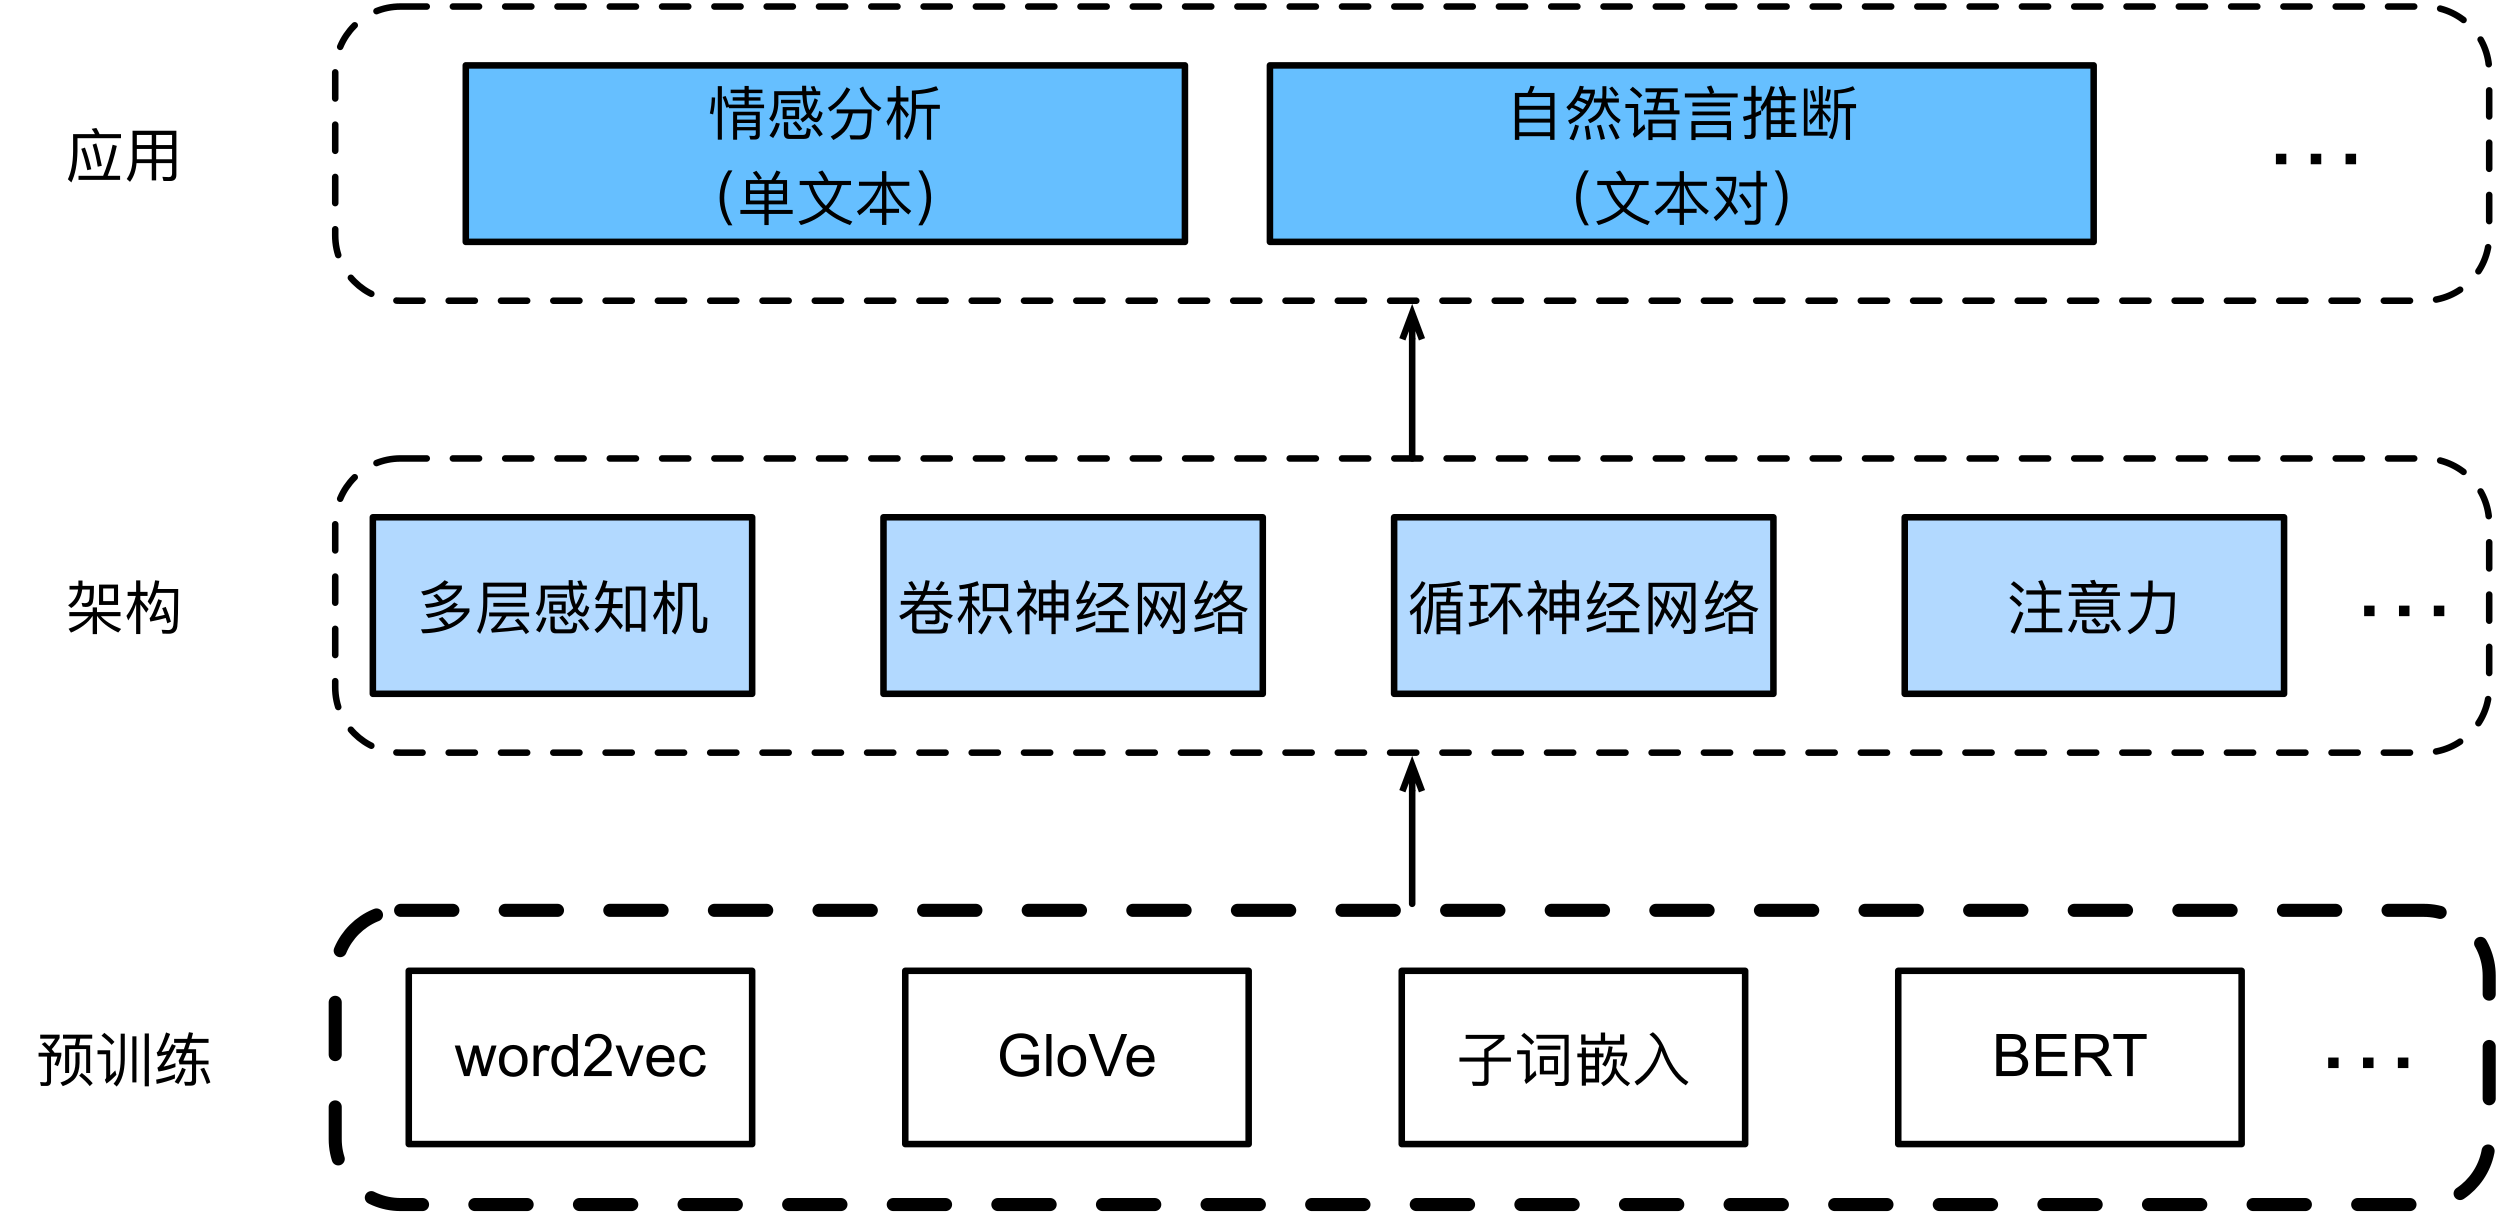 <?xml version="1.0" encoding="UTF-8"?>
<svg xmlns="http://www.w3.org/2000/svg" xmlns:xlink="http://www.w3.org/1999/xlink" width="478pt" height="233pt" viewBox="0 0 478 233" version="1.1">
<g id="surface1">
<path style="fill:none;stroke-width:1;stroke-linecap:round;stroke-linejoin:round;stroke:rgb(0%,0%,0%);stroke-opacity:1;stroke-dasharray:4,4;stroke-miterlimit:10;" d="M -24.725 120.125 L 284.747 120.125 C 290.269 120.125 294.747 124.6 294.747 130.125 L 294.747 155.125 C 294.747 160.65 290.269 165.125 284.747 165.125 L -24.725 165.125 C -30.25 165.125 -34.725 160.65 -34.725 155.125 L -34.725 130.125 C -34.725 124.6 -30.25 120.125 -24.725 120.125 Z M -24.725 120.125 " transform="matrix(1.25,0,0,1.25,107.5,-62.5)"/>
<path style="fill:none;stroke-width:1;stroke-linecap:round;stroke-linejoin:round;stroke:rgb(0%,0%,0%);stroke-opacity:1;stroke-dasharray:4,4;stroke-miterlimit:10;" d="M -24.725 51 L 284.747 51 C 290.269 51 294.747 55.475 294.747 61 L 294.747 86 C 294.747 91.525 290.269 96 284.747 96 L -24.725 96 C -30.25 96 -34.725 91.525 -34.725 86 L -34.725 61 C -34.725 55.475 -30.25 51 -24.725 51 Z M -24.725 51 " transform="matrix(1.25,0,0,1.25,107.5,-62.5)"/>
<path style="fill:none;stroke-width:2;stroke-linecap:round;stroke-linejoin:round;stroke:rgb(0%,0%,0%);stroke-opacity:1;stroke-dasharray:8,8;stroke-miterlimit:10;" d="M -24.725 189.247 L 284.747 189.247 C 290.269 189.247 294.747 193.725 294.747 199.247 L 294.747 224.247 C 294.747 229.769 290.269 234.247 284.747 234.247 L -24.725 234.247 C -30.25 234.247 -34.725 229.769 -34.725 224.247 L -34.725 199.247 C -34.725 193.725 -30.25 189.247 -24.725 189.247 Z M -24.725 189.247 " transform="matrix(1.25,0,0,1.25,107.5,-62.5)"/>
<path style=" stroke:none;fill-rule:nonzero;fill:rgb(0%,0%,0%);fill-opacity:1;" d="M 12.043 197.828 L 12.043 198.59 L 14.543 198.59 C 14.484 199.02 14.426 199.449 14.328 199.859 L 12.453 199.859 L 12.453 205.152 L 13.215 205.152 L 13.215 200.582 L 16.477 200.582 L 16.477 205.152 L 17.238 205.152 L 17.238 199.859 L 15.109 199.859 C 15.207 199.449 15.285 199.039 15.344 198.59 L 17.629 198.59 L 17.629 197.828 Z M 15.637 205.152 L 15.129 205.66 C 15.988 206.363 16.672 207.047 17.16 207.672 L 17.727 207.105 C 17.16 206.461 16.477 205.797 15.637 205.152 Z M 14.426 201.207 L 14.426 203.238 C 14.406 204.215 14.191 204.977 13.801 205.582 C 13.371 206.168 12.629 206.637 11.555 206.988 L 12.004 207.672 C 13.117 207.281 13.898 206.773 14.406 206.109 C 14.914 205.406 15.188 204.449 15.207 203.238 L 15.207 201.207 Z M 8.586 199.254 L 7.98 199.625 C 8.605 200.211 9.133 200.758 9.562 201.285 L 7.375 201.285 L 7.375 202.027 L 8.996 202.027 L 8.996 206.539 C 8.996 206.812 8.879 206.949 8.645 206.949 C 8.332 206.949 8.02 206.93 7.668 206.891 L 7.824 207.633 L 8.918 207.633 C 9.465 207.633 9.758 207.32 9.758 206.734 L 9.758 202.027 L 10.969 202.027 C 10.793 202.652 10.617 203.141 10.402 203.57 L 11.066 203.844 C 11.32 203.336 11.535 202.652 11.73 201.773 L 11.73 201.285 L 10.441 201.285 C 10.285 201.07 10.109 200.855 9.895 200.602 C 10.422 200.016 10.93 199.293 11.398 198.473 L 11.398 197.828 L 7.688 197.828 L 7.688 198.59 L 10.539 198.59 C 10.188 199.137 9.816 199.645 9.426 200.094 C 9.172 199.82 8.898 199.547 8.586 199.254 Z M 8.586 199.254 "/>
<path style=" stroke:none;fill-rule:nonzero;fill:rgb(0%,0%,0%);fill-opacity:1;" d="M 25.305 198.141 L 25.305 206.949 L 26.086 206.949 L 26.086 198.141 Z M 27.668 197.594 L 27.668 207.711 L 28.469 207.711 L 28.469 197.594 Z M 23.078 197.633 L 23.078 202.574 C 23.059 204.703 22.609 206.246 21.711 207.203 L 22.316 207.75 C 23.312 206.656 23.82 204.938 23.859 202.574 L 23.859 197.633 Z M 19.953 197.477 L 19.406 198.023 C 20.207 198.629 20.852 199.215 21.34 199.781 L 21.887 199.215 C 21.359 198.629 20.715 198.062 19.953 197.477 Z M 18.645 200.816 L 18.645 201.578 L 20.305 201.578 L 20.305 205.953 C 20.305 206.148 20.207 206.324 20.051 206.461 L 20.363 207.184 C 21.047 206.695 21.672 206.129 22.258 205.504 L 22.043 204.664 C 21.711 205.016 21.379 205.348 21.066 205.641 L 21.066 200.816 Z M 18.645 200.816 "/>
<path style=" stroke:none;fill-rule:nonzero;fill:rgb(0%,0%,0%);fill-opacity:1;" d="M 33.449 205.406 C 32.434 205.836 31.223 206.168 29.855 206.422 L 29.953 207.242 C 31.262 206.969 32.434 206.617 33.449 206.207 Z M 31.75 197.398 C 31.34 198.727 30.871 199.879 30.305 200.914 C 30.207 201.051 30.09 201.168 29.953 201.227 L 30.168 201.969 C 30.754 201.871 31.32 201.754 31.887 201.637 C 31.34 202.691 30.852 203.434 30.461 203.883 C 30.363 203.98 30.227 204.059 30.09 204.137 L 30.305 204.879 C 31.34 204.723 32.414 204.449 33.547 204.02 L 33.547 203.277 C 32.785 203.57 32.023 203.785 31.281 203.941 C 31.887 203.141 32.668 201.812 33.625 199.938 L 32.883 199.645 C 32.668 200.094 32.473 200.504 32.258 200.914 C 31.809 200.992 31.359 201.07 30.91 201.148 C 31.457 200.289 31.984 199.137 32.531 197.691 Z M 34.816 204.156 C 34.484 205.094 34.016 205.992 33.391 206.871 L 34.094 207.262 C 34.621 206.5 35.109 205.562 35.52 204.449 Z M 39.035 204.156 L 38.312 204.391 C 38.762 205.211 39.172 206.168 39.543 207.262 L 40.227 206.949 C 39.895 205.953 39.484 205.035 39.035 204.156 Z M 36.516 207.574 C 37.16 207.574 37.492 207.281 37.492 206.676 L 37.492 203.512 L 39.875 203.512 L 39.875 202.789 L 37.492 202.789 L 37.492 200.602 L 35.988 200.602 C 36.105 200.23 36.242 199.801 36.379 199.391 L 39.875 199.391 L 39.875 198.629 L 36.613 198.629 C 36.711 198.258 36.809 197.887 36.906 197.496 L 36.125 197.359 C 36.008 197.789 35.91 198.219 35.793 198.629 L 33.293 198.629 L 33.293 199.391 L 35.578 199.391 C 35.441 199.801 35.305 200.211 35.168 200.602 L 33.703 200.602 L 33.703 201.344 L 34.875 201.344 C 34.641 201.871 34.387 202.379 34.152 202.809 L 34.328 203.512 L 36.711 203.512 L 36.711 206.441 C 36.711 206.734 36.555 206.871 36.281 206.871 L 35.207 206.832 L 35.402 207.574 Z M 35.695 201.344 L 36.711 201.344 L 36.711 202.789 L 35.051 202.789 C 35.266 202.34 35.48 201.852 35.695 201.344 Z M 35.695 201.344 "/>
<path style="fill:none;stroke-width:1;stroke-linecap:round;stroke-linejoin:round;stroke:rgb(0%,0%,0%);stroke-opacity:1;stroke-miterlimit:10;" d="M -23.475 198.497 L 29.05 198.497 L 29.05 224.997 L -23.475 224.997 Z M -23.475 198.497 " transform="matrix(1.25,0,0,1.25,107.5,-62.5)"/>
<path style=" stroke:none;fill-rule:nonzero;fill:rgb(0%,0%,0%);fill-opacity:1;" d="M 88.727 205.75 L 86.949 199.91 L 87.965 199.91 L 88.902 203.289 L 89.234 204.539 C 89.246 204.477 89.352 204.07 89.547 203.328 L 90.465 199.91 L 91.48 199.91 L 92.359 203.309 L 92.652 204.422 L 92.984 203.289 L 93.98 199.91 L 94.938 199.91 L 93.121 205.75 L 92.105 205.75 L 91.168 202.254 L 90.934 201.258 L 89.762 205.75 Z M 88.727 205.75 "/>
<path style=" stroke:none;fill-rule:nonzero;fill:rgb(0%,0%,0%);fill-opacity:1;" d="M 95.406 202.84 C 95.406 201.762 95.707 200.961 96.305 200.438 C 96.812 200.008 97.426 199.793 98.141 199.793 C 98.949 199.793 99.605 200.059 100.113 200.574 C 100.621 201.098 100.875 201.82 100.875 202.742 C 100.875 203.5 100.758 204.09 100.523 204.52 C 100.301 204.949 99.977 205.293 99.547 205.535 C 99.117 205.77 98.648 205.887 98.141 205.887 C 97.32 205.887 96.656 205.629 96.148 205.105 C 95.652 204.574 95.406 203.816 95.406 202.84 Z M 96.422 202.84 C 96.422 203.582 96.586 204.145 96.91 204.52 C 97.234 204.887 97.645 205.066 98.141 205.066 C 98.637 205.066 99.047 204.887 99.371 204.52 C 99.695 204.145 99.859 203.574 99.859 202.801 C 99.859 202.09 99.695 201.543 99.371 201.16 C 99.047 200.785 98.637 200.594 98.141 200.594 C 97.645 200.594 97.234 200.785 96.91 201.16 C 96.586 201.527 96.422 202.09 96.422 202.84 Z M 96.422 202.84 "/>
<path style=" stroke:none;fill-rule:nonzero;fill:rgb(0%,0%,0%);fill-opacity:1;" d="M 102.016 205.75 L 102.016 199.91 L 102.914 199.91 L 102.914 200.809 C 103.133 200.395 103.344 200.121 103.539 199.988 C 103.734 199.863 103.949 199.793 104.184 199.793 C 104.508 199.793 104.848 199.902 105.199 200.105 L 104.848 201.023 C 104.613 200.883 104.371 200.809 104.125 200.809 C 103.914 200.809 103.719 200.879 103.539 201.004 C 103.367 201.137 103.246 201.316 103.168 201.551 C 103.062 201.902 103.012 202.289 103.012 202.703 L 103.012 205.75 Z M 102.016 205.75 "/>
<path style=" stroke:none;fill-rule:nonzero;fill:rgb(0%,0%,0%);fill-opacity:1;" d="M 109.57 205.75 L 109.57 205.008 C 109.191 205.594 108.645 205.887 107.93 205.887 C 107.473 205.887 107.051 205.754 106.66 205.496 C 106.27 205.238 105.961 204.883 105.742 204.422 C 105.531 203.969 105.43 203.441 105.43 202.84 C 105.43 202.254 105.527 201.727 105.723 201.258 C 105.918 200.781 106.203 200.414 106.582 200.164 C 106.973 199.922 107.406 199.793 107.891 199.793 C 108.242 199.793 108.555 199.867 108.828 200.008 C 109.102 200.156 109.32 200.352 109.492 200.594 L 109.492 197.703 L 110.488 197.703 L 110.488 205.75 Z M 106.445 202.84 C 106.445 203.582 106.602 204.145 106.914 204.52 C 107.227 204.887 107.598 205.066 108.027 205.066 C 108.457 205.066 108.82 204.891 109.121 204.539 C 109.434 204.188 109.59 203.652 109.59 202.918 C 109.59 202.129 109.434 201.543 109.121 201.16 C 108.809 200.785 108.43 200.594 107.988 200.594 C 107.543 200.594 107.172 200.781 106.875 201.141 C 106.586 201.508 106.445 202.074 106.445 202.84 Z M 106.445 202.84 "/>
<path style=" stroke:none;fill-rule:nonzero;fill:rgb(0%,0%,0%);fill-opacity:1;" d="M 116.961 204.793 L 116.961 205.75 L 111.629 205.75 C 111.629 205.516 111.668 205.293 111.746 205.066 C 111.887 204.707 112.109 204.344 112.41 203.992 C 112.707 203.641 113.137 203.242 113.699 202.781 C 114.57 202.055 115.156 201.484 115.457 201.062 C 115.77 200.648 115.926 200.254 115.926 199.871 C 115.926 199.48 115.781 199.16 115.496 198.895 C 115.223 198.621 114.863 198.484 114.422 198.484 C 113.938 198.484 113.555 198.633 113.27 198.914 C 112.98 199.203 112.84 199.598 112.84 200.105 L 111.824 199.988 C 111.887 199.238 112.148 198.66 112.605 198.27 C 113.059 197.871 113.672 197.664 114.441 197.664 C 115.207 197.664 115.812 197.879 116.258 198.309 C 116.711 198.738 116.941 199.266 116.941 199.891 C 116.941 200.219 116.875 200.535 116.746 200.848 C 116.613 201.16 116.395 201.492 116.082 201.844 C 115.781 202.188 115.281 202.656 114.578 203.25 C 113.977 203.75 113.594 204.086 113.426 204.266 C 113.254 204.453 113.117 204.629 113.016 204.793 Z M 116.961 204.793 "/>
<path style=" stroke:none;fill-rule:nonzero;fill:rgb(0%,0%,0%);fill-opacity:1;" d="M 119.918 205.75 L 117.691 199.91 L 118.746 199.91 L 119.996 203.406 C 120.121 203.789 120.25 204.18 120.367 204.578 C 120.453 204.281 120.582 203.914 120.738 203.484 L 122.027 199.91 L 123.043 199.91 L 120.836 205.75 Z M 119.918 205.75 "/>
<path style=" stroke:none;fill-rule:nonzero;fill:rgb(0%,0%,0%);fill-opacity:1;" d="M 127.906 203.875 L 128.941 203.992 C 128.77 204.594 128.461 205.062 128.023 205.398 C 127.594 205.727 127.035 205.887 126.363 205.887 C 125.512 205.887 124.84 205.629 124.332 205.105 C 123.832 204.574 123.59 203.832 123.59 202.879 C 123.59 201.902 123.844 201.152 124.352 200.613 C 124.859 200.066 125.512 199.793 126.324 199.793 C 127.105 199.793 127.734 200.062 128.219 200.594 C 128.711 201.117 128.961 201.859 128.961 202.82 C 128.961 202.891 128.961 202.977 128.961 203.094 L 124.605 203.094 C 124.645 203.734 124.824 204.223 125.152 204.559 C 125.473 204.902 125.883 205.066 126.383 205.066 C 126.742 205.066 127.051 204.98 127.301 204.793 C 127.559 204.598 127.758 204.297 127.906 203.875 Z M 124.664 202.273 L 127.926 202.273 C 127.887 201.781 127.758 201.41 127.555 201.16 C 127.242 200.785 126.832 200.594 126.324 200.594 C 125.863 200.594 125.484 200.75 125.172 201.062 C 124.867 201.367 124.703 201.766 124.664 202.273 Z M 124.664 202.273 "/>
<path style=" stroke:none;fill-rule:nonzero;fill:rgb(0%,0%,0%);fill-opacity:1;" d="M 133.988 203.621 L 134.965 203.738 C 134.855 204.418 134.582 204.945 134.145 205.32 C 133.699 205.703 133.156 205.887 132.523 205.887 C 131.727 205.887 131.086 205.629 130.609 205.105 C 130.125 204.59 129.887 203.836 129.887 202.859 C 129.887 202.227 129.988 201.668 130.199 201.199 C 130.402 200.73 130.715 200.379 131.137 200.145 C 131.566 199.91 132.035 199.793 132.543 199.793 C 133.168 199.793 133.68 199.961 134.086 200.281 C 134.484 200.594 134.75 201.043 134.867 201.629 L 133.91 201.785 C 133.816 201.395 133.656 201.102 133.422 200.906 C 133.188 200.703 132.902 200.594 132.582 200.594 C 132.074 200.594 131.664 200.781 131.352 201.141 C 131.047 201.492 130.902 202.055 130.902 202.82 C 130.902 203.617 131.047 204.188 131.352 204.539 C 131.648 204.891 132.039 205.066 132.523 205.066 C 132.914 205.066 133.234 204.949 133.5 204.715 C 133.758 204.48 133.918 204.121 133.988 203.621 Z M 133.988 203.621 "/>
<path style="fill:none;stroke-width:1;stroke-linecap:round;stroke-linejoin:round;stroke:rgb(0%,0%,0%);stroke-opacity:1;stroke-miterlimit:10;" d="M 52.469 198.497 L 104.997 198.497 L 104.997 224.997 L 52.469 224.997 Z M 52.469 198.497 " transform="matrix(1.25,0,0,1.25,107.5,-62.5)"/>
<path style=" stroke:none;fill-rule:nonzero;fill:rgb(0%,0%,0%);fill-opacity:1;" d="M 195.219 202.586 L 195.219 201.648 L 198.637 201.648 L 198.637 204.637 C 198.117 205.059 197.574 205.371 197.016 205.574 C 196.457 205.781 195.883 205.887 195.297 205.887 C 194.516 205.887 193.801 205.723 193.148 205.379 C 192.496 205.043 192.008 204.555 191.684 203.914 C 191.359 203.281 191.195 202.562 191.195 201.766 C 191.195 200.984 191.359 200.258 191.684 199.578 C 192.008 198.891 192.477 198.383 193.09 198.055 C 193.715 197.734 194.426 197.566 195.219 197.566 C 195.805 197.566 196.332 197.664 196.801 197.859 C 197.27 198.047 197.633 198.305 197.895 198.641 C 198.168 198.969 198.375 199.402 198.52 199.949 L 197.562 200.203 C 197.434 199.805 197.277 199.48 197.094 199.246 C 196.926 199.012 196.672 198.828 196.332 198.68 C 196.008 198.539 195.637 198.465 195.219 198.465 C 194.738 198.465 194.312 198.543 193.949 198.699 C 193.598 198.848 193.312 199.043 193.09 199.285 C 192.883 199.52 192.719 199.785 192.602 200.066 C 192.395 200.574 192.289 201.117 192.289 201.688 C 192.289 202.422 192.414 203.027 192.66 203.504 C 192.906 203.988 193.266 204.344 193.734 204.578 C 194.203 204.812 194.703 204.93 195.238 204.93 C 195.707 204.93 196.156 204.848 196.586 204.676 C 197.027 204.496 197.367 204.301 197.602 204.09 L 197.602 202.586 Z M 195.219 202.586 "/>
<path style=" stroke:none;fill-rule:nonzero;fill:rgb(0%,0%,0%);fill-opacity:1;" d="M 200.066 205.75 L 200.066 197.703 L 201.043 197.703 L 201.043 205.75 Z M 200.066 205.75 "/>
<path style=" stroke:none;fill-rule:nonzero;fill:rgb(0%,0%,0%);fill-opacity:1;" d="M 202.207 202.84 C 202.207 201.762 202.508 200.961 203.105 200.438 C 203.613 200.008 204.227 199.793 204.941 199.793 C 205.75 199.793 206.406 200.059 206.914 200.574 C 207.422 201.098 207.676 201.82 207.676 202.742 C 207.676 203.5 207.559 204.09 207.324 204.52 C 207.102 204.949 206.777 205.293 206.348 205.535 C 205.918 205.77 205.449 205.887 204.941 205.887 C 204.121 205.887 203.457 205.629 202.949 205.105 C 202.453 204.574 202.207 203.816 202.207 202.84 Z M 203.223 202.84 C 203.223 203.582 203.387 204.145 203.711 204.52 C 204.035 204.887 204.445 205.066 204.941 205.066 C 205.438 205.066 205.848 204.887 206.172 204.52 C 206.496 204.145 206.66 203.574 206.66 202.801 C 206.66 202.09 206.496 201.543 206.172 201.16 C 205.848 200.785 205.438 200.594 204.941 200.594 C 204.445 200.594 204.035 200.785 203.711 201.16 C 203.387 201.527 203.223 202.09 203.223 202.84 Z M 203.223 202.84 "/>
<path style=" stroke:none;fill-rule:nonzero;fill:rgb(0%,0%,0%);fill-opacity:1;" d="M 211.254 205.75 L 208.148 197.703 L 209.301 197.703 L 211.391 203.543 C 211.555 204.012 211.691 204.457 211.801 204.871 C 211.926 204.434 212.078 203.988 212.25 203.543 L 214.418 197.703 L 215.512 197.703 L 212.348 205.75 Z M 211.254 205.75 "/>
<path style=" stroke:none;fill-rule:nonzero;fill:rgb(0%,0%,0%);fill-opacity:1;" d="M 219.699 203.875 L 220.734 203.992 C 220.562 204.594 220.254 205.062 219.816 205.398 C 219.387 205.727 218.828 205.887 218.156 205.887 C 217.305 205.887 216.633 205.629 216.125 205.105 C 215.625 204.574 215.383 203.832 215.383 202.879 C 215.383 201.902 215.637 201.152 216.145 200.613 C 216.652 200.066 217.305 199.793 218.117 199.793 C 218.898 199.793 219.527 200.062 220.012 200.594 C 220.504 201.117 220.754 201.859 220.754 202.82 C 220.754 202.891 220.754 202.977 220.754 203.094 L 216.398 203.094 C 216.438 203.734 216.617 204.223 216.945 204.559 C 217.266 204.902 217.676 205.066 218.176 205.066 C 218.535 205.066 218.844 204.98 219.094 204.793 C 219.352 204.598 219.551 204.297 219.699 203.875 Z M 216.457 202.273 L 219.719 202.273 C 219.68 201.781 219.551 201.41 219.348 201.16 C 219.035 200.785 218.625 200.594 218.117 200.594 C 217.656 200.594 217.277 200.75 216.965 201.062 C 216.66 201.367 216.496 201.766 216.457 202.273 Z M 216.457 202.273 "/>
<path style="fill:none;stroke-width:1;stroke-linecap:round;stroke-linejoin:round;stroke:rgb(0%,0%,0%);stroke-opacity:1;stroke-miterlimit:10;" d="M 128.412 198.497 L 180.938 198.497 L 180.938 224.997 L 128.412 224.997 Z M 128.412 198.497 " transform="matrix(1.25,0,0,1.25,107.5,-62.5)"/>
<path style=" stroke:none;fill-rule:nonzero;fill:rgb(0%,0%,0%);fill-opacity:1;" d="M 279.047 202.203 L 279.047 202.984 L 283.793 202.984 L 283.793 206.324 C 283.793 206.676 283.617 206.852 283.246 206.852 C 282.602 206.852 281.996 206.832 281.43 206.812 L 281.645 207.613 L 283.578 207.613 C 284.262 207.613 284.613 207.262 284.613 206.598 L 284.613 202.984 L 288.891 202.984 L 288.891 202.203 L 284.613 202.203 L 284.613 201.031 C 285.766 200.27 286.762 199.469 287.66 198.629 L 287.66 197.867 L 280.238 197.867 L 280.238 198.629 L 286.547 198.629 C 285.688 199.391 284.75 200.055 283.793 200.602 L 283.793 202.203 Z M 279.047 202.203 "/>
<path style=" stroke:none;fill-rule:nonzero;fill:rgb(0%,0%,0%);fill-opacity:1;" d="M 298.734 207.633 C 299.516 207.633 299.926 207.262 299.926 206.52 L 299.926 197.848 L 293.754 197.848 L 293.754 198.609 L 299.125 198.609 L 299.125 206.285 C 299.125 206.676 298.93 206.891 298.559 206.891 L 297.23 206.871 L 297.426 207.633 Z M 294.008 199.938 L 294.008 200.699 L 298.344 200.699 L 298.344 199.938 Z M 294.418 201.93 L 294.418 205.426 L 297.895 205.426 L 297.895 201.93 Z M 297.133 204.723 L 295.199 204.723 L 295.199 202.652 L 297.133 202.652 Z M 291.41 197.477 L 290.863 198.023 C 291.664 198.629 292.309 199.215 292.797 199.781 L 293.344 199.215 C 292.816 198.629 292.172 198.062 291.41 197.477 Z M 290.082 200.816 L 290.082 201.578 L 291.723 201.578 L 291.723 206.07 C 291.723 206.246 291.625 206.402 291.469 206.539 L 291.781 207.262 C 292.484 206.773 293.148 206.207 293.773 205.562 L 293.559 204.684 C 293.168 205.094 292.816 205.426 292.504 205.738 L 292.504 200.816 Z M 290.082 200.816 "/>
<path style=" stroke:none;fill-rule:nonzero;fill:rgb(0%,0%,0%);fill-opacity:1;" d="M 301.586 201.422 L 301.586 202.145 L 302.445 202.145 L 302.445 207.574 L 303.227 207.574 L 303.227 206.969 L 305.746 206.969 L 305.746 202.145 L 306.586 202.145 L 306.586 201.422 L 305.746 201.422 L 305.746 200.309 L 304.965 200.309 L 304.965 201.422 L 303.227 201.422 L 303.227 200.289 L 302.445 200.289 L 302.445 201.422 Z M 303.227 206.227 L 303.227 204.508 L 304.965 204.508 L 304.965 206.227 Z M 304.965 203.785 L 303.227 203.785 L 303.227 202.145 L 304.965 202.145 Z M 306.078 197.418 L 306.078 199 L 303.148 199 L 303.148 197.789 L 302.328 197.789 L 302.328 199.723 L 310.57 199.723 L 310.57 197.77 L 309.75 197.77 L 309.75 199 L 306.898 199 L 306.898 197.418 Z M 307.582 200.035 C 307.406 201.52 306.977 202.691 306.332 203.512 L 306.957 203.941 C 307.367 203.434 307.699 202.77 307.934 201.969 L 310.316 201.969 C 310.18 202.594 309.984 203.16 309.77 203.668 L 310.473 203.863 C 310.727 203.18 310.941 202.457 311.117 201.734 L 311.117 201.246 L 308.129 201.246 C 308.207 200.914 308.285 200.543 308.344 200.152 Z M 308.402 202.535 C 308.402 203.57 308.285 204.43 308.051 205.094 C 307.738 205.875 307.094 206.539 306.117 207.066 L 306.605 207.691 C 307.738 207.047 308.48 206.246 308.793 205.27 L 308.812 205.191 C 309.34 206.188 310.141 207.027 311.176 207.691 L 311.684 207.086 C 310.434 206.363 309.555 205.387 309.027 204.156 C 309.105 203.648 309.145 203.121 309.145 202.535 Z M 308.402 202.535 "/>
<path style=" stroke:none;fill-rule:nonzero;fill:rgb(0%,0%,0%);fill-opacity:1;" d="M 317.23 199.977 C 316.508 202.965 314.945 205.27 312.523 206.832 L 313.012 207.535 C 315.375 205.992 316.938 203.785 317.68 200.914 C 317.738 201.051 317.777 201.207 317.855 201.402 C 319.008 204.371 320.492 206.422 322.328 207.516 L 322.836 206.871 C 321.039 205.758 319.633 203.844 318.578 201.168 C 317.895 199.332 317.035 198.062 316.039 197.359 L 315.375 197.789 C 316.078 198.316 316.703 199.039 317.23 199.977 Z M 317.23 199.977 "/>
<path style="fill:none;stroke-width:1;stroke-linecap:round;stroke-linejoin:round;stroke:rgb(0%,0%,0%);stroke-opacity:1;stroke-miterlimit:10;" d="M 204.356 198.497 L 256.881 198.497 L 256.881 224.997 L 204.356 224.997 Z M 204.356 198.497 " transform="matrix(1.25,0,0,1.25,107.5,-62.5)"/>
<path style=" stroke:none;fill-rule:nonzero;fill:rgb(0%,0%,0%);fill-opacity:1;" d="M 381.695 205.75 L 381.695 197.703 L 384.723 197.703 C 385.332 197.703 385.82 197.793 386.188 197.957 C 386.562 198.113 386.855 198.363 387.066 198.699 C 387.285 199.043 387.398 199.395 387.398 199.754 C 387.398 200.105 387.301 200.434 387.105 200.73 C 386.918 201.035 386.641 201.277 386.266 201.473 C 386.742 201.621 387.113 201.859 387.379 202.195 C 387.652 202.539 387.789 202.938 387.789 203.406 C 387.789 203.789 387.699 204.141 387.535 204.461 C 387.379 204.789 387.184 205.043 386.949 205.223 C 386.715 205.395 386.422 205.527 386.07 205.613 C 385.719 205.707 385.277 205.75 384.762 205.75 Z M 382.77 201.082 L 384.508 201.082 C 384.977 201.082 385.312 201.055 385.523 200.984 C 385.797 200.906 385.996 200.781 386.129 200.594 C 386.27 200.398 386.344 200.164 386.344 199.891 C 386.344 199.617 386.273 199.383 386.148 199.188 C 386.016 198.984 385.836 198.836 385.602 198.758 C 385.367 198.68 384.957 198.641 384.371 198.641 L 382.77 198.641 Z M 382.77 204.793 L 384.762 204.793 C 385.113 204.793 385.355 204.785 385.504 204.754 C 385.738 204.715 385.938 204.648 386.109 204.539 C 386.273 204.438 386.41 204.285 386.52 204.09 C 386.621 203.895 386.676 203.672 386.676 203.406 C 386.676 203.109 386.598 202.852 386.441 202.625 C 386.285 202.406 386.07 202.254 385.797 202.176 C 385.523 202.09 385.133 202.039 384.625 202.039 L 382.77 202.039 Z M 382.77 204.793 "/>
<path style=" stroke:none;fill-rule:nonzero;fill:rgb(0%,0%,0%);fill-opacity:1;" d="M 389.277 205.75 L 389.277 197.703 L 395.098 197.703 L 395.098 198.641 L 390.332 198.641 L 390.332 201.121 L 394.785 201.121 L 394.785 202.059 L 390.332 202.059 L 390.332 204.793 L 395.273 204.793 L 395.273 205.75 Z M 389.277 205.75 "/>
<path style=" stroke:none;fill-rule:nonzero;fill:rgb(0%,0%,0%);fill-opacity:1;" d="M 396.762 205.75 L 396.762 197.703 L 400.336 197.703 C 401.047 197.703 401.594 197.777 401.977 197.918 C 402.352 198.066 402.648 198.32 402.875 198.68 C 403.094 199.047 403.207 199.453 403.207 199.891 C 403.207 200.469 403.016 200.945 402.641 201.336 C 402.273 201.727 401.707 201.977 400.941 202.078 C 401.215 202.227 401.43 202.363 401.586 202.488 C 401.898 202.777 402.191 203.133 402.465 203.562 L 403.871 205.75 L 402.523 205.75 L 401.449 204.07 C 401.145 203.594 400.891 203.227 400.688 202.977 C 400.492 202.719 400.305 202.539 400.141 202.43 C 399.984 202.328 399.828 202.254 399.672 202.215 C 399.539 202.191 399.34 202.176 399.066 202.176 L 397.836 202.176 L 397.836 205.75 Z M 397.836 201.258 L 400.121 201.258 C 400.613 201.258 401 201.211 401.273 201.102 C 401.547 201 401.75 200.84 401.898 200.613 C 402.039 200.395 402.113 200.156 402.113 199.891 C 402.113 199.516 401.965 199.203 401.684 198.953 C 401.41 198.711 400.969 198.582 400.375 198.582 L 397.836 198.582 Z M 397.836 201.258 "/>
<path style=" stroke:none;fill-rule:nonzero;fill:rgb(0%,0%,0%);fill-opacity:1;" d="M 406.711 205.75 L 406.711 198.641 L 404.074 198.641 L 404.074 197.703 L 410.441 197.703 L 410.441 198.641 L 407.785 198.641 L 407.785 205.75 Z M 406.711 205.75 "/>
<path style=" stroke:none;fill-rule:nonzero;fill:rgb(0%,0%,0%);fill-opacity:1;" d="M 18.938 111.777 L 18.938 115.664 L 22.57 115.664 L 22.57 111.777 Z M 21.789 114.941 L 19.719 114.941 L 19.719 112.52 L 21.789 112.52 Z M 14.992 110.996 L 14.992 112.012 L 13.293 112.012 L 13.293 112.715 L 14.934 112.715 C 14.738 114.043 14.113 115.039 13.02 115.723 L 13.625 116.25 C 14.816 115.469 15.52 114.277 15.715 112.715 L 17.18 112.715 C 17.16 113.887 17.102 114.629 17.004 114.883 C 16.906 115.176 16.633 115.312 16.242 115.332 L 15.598 115.273 L 15.793 115.996 C 16.047 116.035 16.242 116.055 16.418 116.055 C 16.984 116.055 17.375 115.859 17.629 115.469 C 17.844 115.098 17.961 113.945 17.961 112.012 L 15.773 112.012 L 15.773 110.996 Z M 13.254 117.031 L 13.254 117.812 L 16.984 117.812 C 16.164 118.77 14.875 119.59 13.117 120.215 L 13.566 120.957 C 15.461 120.137 16.848 119.082 17.668 117.812 L 17.727 117.812 L 17.727 121.25 L 18.547 121.25 L 18.547 117.812 L 18.605 117.812 C 19.367 118.945 20.695 120 22.609 120.938 L 23.156 120.254 C 21.359 119.531 20.051 118.711 19.289 117.812 L 23.039 117.812 L 23.039 117.031 L 18.547 117.031 L 18.547 116.133 L 17.727 116.133 L 17.727 117.031 Z M 13.254 117.031 "/>
<path style=" stroke:none;fill-rule:nonzero;fill:rgb(0%,0%,0%);fill-opacity:1;" d="M 29.66 110.957 C 29.406 112.559 28.918 113.906 28.234 115 L 28.742 115.684 C 29.191 115 29.582 114.219 29.895 113.359 L 33.312 113.359 C 33.293 116.855 33.254 118.926 33.137 119.57 C 33.039 120.156 32.707 120.469 32.18 120.469 C 31.809 120.469 31.398 120.43 30.91 120.41 L 31.086 121.152 C 31.652 121.172 32.062 121.172 32.297 121.172 C 33.234 121.172 33.762 120.723 33.898 119.805 C 34.016 118.906 34.074 116.504 34.074 112.617 L 30.129 112.617 C 30.266 112.109 30.383 111.602 30.461 111.055 Z M 28.742 118.848 C 29.855 118.633 30.832 118.398 31.691 118.164 C 31.789 118.477 31.887 118.809 31.984 119.18 L 32.688 118.867 C 32.395 117.852 32.062 116.914 31.691 116.035 L 31.008 116.27 C 31.164 116.66 31.34 117.09 31.496 117.559 C 30.949 117.695 30.324 117.832 29.66 117.969 C 29.992 117.363 30.422 116.328 30.969 114.824 L 30.266 114.57 C 29.465 116.816 28.918 118.027 28.605 118.184 Z M 26.828 115.547 C 27.141 115.957 27.531 116.484 27.961 117.148 L 28.41 116.445 C 27.883 115.801 27.355 115.195 26.828 114.648 L 26.828 113.945 L 28.215 113.945 L 28.215 113.164 L 26.828 113.164 L 26.828 110.977 L 26.027 110.977 L 26.027 113.164 L 24.406 113.164 L 24.406 113.945 L 25.969 113.945 C 25.617 115.371 25.031 116.641 24.172 117.754 L 24.523 118.633 C 25.148 117.695 25.656 116.66 26.027 115.508 L 26.027 121.23 L 26.828 121.23 Z M 26.828 115.547 "/>
<path style=" stroke:none;fill-rule:nonzero;fill:rgb(69.804%,85.098%,100%);fill-opacity:1;" d="M 364.184 132.656 L 436.711 132.656 L 436.711 98.906 L 364.184 98.906 Z M 364.184 132.656 "/>
<path style="fill:none;stroke-width:1;stroke-linecap:round;stroke-linejoin:round;stroke:rgb(0%,0%,0%);stroke-opacity:1;stroke-miterlimit:10;" d="M 205.347 129.125 L 263.369 129.125 L 263.369 156.125 L 205.347 156.125 Z M 205.347 129.125 " transform="matrix(1.25,0,0,1.25,107.5,-62.5)"/>
<path style=" stroke:none;fill-rule:nonzero;fill:rgb(0%,0%,0%);fill-opacity:1;" d="M 385.035 111.133 L 384.469 111.699 C 385.289 112.285 385.953 112.852 386.422 113.379 L 387.008 112.793 C 386.48 112.246 385.816 111.699 385.035 111.133 Z M 384.762 113.789 L 384.195 114.336 C 384.977 114.941 385.602 115.508 386.051 116.035 L 386.617 115.449 C 386.129 114.883 385.504 114.336 384.762 113.789 Z M 386.188 116.895 C 385.68 118.242 385.074 119.551 384.41 120.84 L 385.211 121.191 C 385.836 119.941 386.402 118.613 386.891 117.188 Z M 387.438 112.871 L 387.438 113.672 L 390.367 113.672 L 390.367 116.367 L 387.75 116.367 L 387.75 117.148 L 390.367 117.148 L 390.367 120.098 L 387.164 120.098 L 387.164 120.898 L 394.312 120.898 L 394.312 120.098 L 391.188 120.098 L 391.188 117.148 L 393.785 117.148 L 393.785 116.367 L 391.188 116.367 L 391.188 113.672 L 394.098 113.672 L 394.098 112.871 L 390.738 112.871 L 391.207 112.695 C 391.031 112.148 390.777 111.562 390.465 110.918 L 389.703 111.113 C 389.996 111.68 390.25 112.266 390.465 112.871 Z M 387.438 112.871 "/>
<path style=" stroke:none;fill-rule:nonzero;fill:rgb(0%,0%,0%);fill-opacity:1;" d="M 397.906 112.344 L 398.258 113.242 L 395.562 113.242 L 395.562 113.945 L 405.328 113.945 L 405.328 113.242 L 402.535 113.242 L 402.965 112.344 L 404.801 112.344 L 404.801 111.66 L 400.836 111.66 C 400.719 111.367 400.602 111.094 400.484 110.859 L 399.625 110.996 C 399.742 111.191 399.84 111.406 399.957 111.66 L 396.09 111.66 L 396.09 112.344 Z M 399.098 113.242 L 398.746 112.344 L 402.125 112.344 L 401.676 113.242 Z M 396.852 114.609 L 396.852 117.949 L 404.039 117.949 L 404.039 114.609 Z M 403.258 117.305 L 397.633 117.305 L 397.633 116.562 L 403.258 116.562 Z M 397.633 115.977 L 397.633 115.254 L 403.258 115.254 L 403.258 115.977 Z M 396.402 118.477 C 396.188 119.219 395.836 119.902 395.387 120.508 L 396.09 120.957 C 396.559 120.293 396.91 119.531 397.184 118.633 Z M 401.988 121.094 C 402.418 121.094 402.711 121.016 402.926 120.879 C 403.141 120.703 403.297 120.234 403.375 119.453 L 402.613 119.219 C 402.574 119.766 402.477 120.117 402.34 120.234 C 402.262 120.332 402.086 120.371 401.832 120.371 L 399.469 120.371 C 399.117 120.371 398.941 120.195 398.941 119.883 L 398.941 118.574 L 398.102 118.574 L 398.102 120.059 C 398.102 120.762 398.473 121.094 399.234 121.094 Z M 400.562 118.145 L 399.879 118.574 C 400.348 119.062 400.719 119.492 400.992 119.902 L 401.656 119.434 C 401.422 119.062 401.051 118.633 400.562 118.145 Z M 404.098 118.359 L 403.453 118.77 C 404.059 119.512 404.527 120.195 404.898 120.801 L 405.562 120.332 C 405.23 119.766 404.723 119.121 404.098 118.359 Z M 404.098 118.359 "/>
<path style=" stroke:none;fill-rule:nonzero;fill:rgb(0%,0%,0%);fill-opacity:1;" d="M 410.758 110.996 L 410.758 112.129 C 410.758 112.5 410.738 112.891 410.719 113.262 L 407.379 113.262 L 407.379 114.062 L 410.641 114.062 C 410.523 115.371 410.27 116.504 409.898 117.441 C 409.312 118.73 408.277 119.805 406.793 120.586 L 407.242 121.27 C 408.746 120.508 409.82 119.434 410.504 118.066 C 410.992 116.992 411.305 115.664 411.48 114.062 L 415.035 114.062 C 414.977 116.719 414.84 118.457 414.625 119.277 C 414.43 120.059 414.02 120.449 413.375 120.449 C 412.965 120.449 412.535 120.43 412.086 120.41 L 412.301 121.211 L 413.785 121.211 C 414.371 121.152 414.781 120.918 415.055 120.469 C 415.328 120 415.523 119.16 415.641 117.988 C 415.738 116.777 415.816 115.215 415.855 113.262 L 411.559 113.262 C 411.578 112.891 411.578 112.52 411.598 112.129 L 411.598 110.996 Z M 410.758 110.996 "/>
<path style=" stroke:none;fill-rule:nonzero;fill:rgb(69.804%,85.098%,100%);fill-opacity:1;" d="M 71.289 132.656 L 143.812 132.656 L 143.812 98.906 L 71.289 98.906 Z M 71.289 132.656 "/>
<path style="fill:none;stroke-width:1;stroke-linecap:round;stroke-linejoin:round;stroke:rgb(0%,0%,0%);stroke-opacity:1;stroke-miterlimit:10;" d="M -28.969 129.125 L 29.05 129.125 L 29.05 156.125 L -28.969 156.125 Z M -28.969 129.125 " transform="matrix(1.25,0,0,1.25,107.5,-62.5)"/>
<path style=" stroke:none;fill-rule:nonzero;fill:rgb(0%,0%,0%);fill-opacity:1;" d="M 85.012 110.938 C 84.016 112.012 82.512 112.734 80.52 113.105 L 80.988 113.848 C 82.199 113.594 83.234 113.184 84.113 112.676 L 87.395 112.676 C 86.77 113.594 85.852 114.297 84.68 114.785 C 84.328 114.336 83.938 113.926 83.527 113.535 L 82.824 113.887 C 83.215 114.219 83.586 114.629 83.918 115.039 C 83.117 115.293 82.219 115.43 81.203 115.508 L 81.555 116.23 C 84.836 115.977 87.102 114.766 88.312 112.598 L 88.312 111.953 L 85.09 111.953 C 85.305 111.758 85.52 111.543 85.734 111.309 Z M 84.582 117.969 L 83.859 118.301 C 84.27 118.711 84.66 119.16 85.051 119.668 C 83.781 120.098 82.258 120.312 80.5 120.332 L 80.832 121.094 C 85.188 120.996 88.176 119.629 89.758 116.973 L 89.758 116.328 L 86.691 116.328 C 87.004 116.094 87.277 115.84 87.551 115.566 L 86.848 115.176 C 85.676 116.426 83.879 117.168 81.418 117.422 L 81.906 118.145 C 83.254 117.91 84.426 117.539 85.422 117.07 L 88.762 117.07 C 88.039 118.066 87.062 118.848 85.812 119.375 C 85.422 118.867 85.012 118.398 84.582 117.969 Z M 84.582 117.969 "/>
<path style=" stroke:none;fill-rule:nonzero;fill:rgb(0%,0%,0%);fill-opacity:1;" d="M 94.328 115.273 L 94.328 115.996 L 100.422 115.996 L 100.422 115.273 Z M 93.527 117.109 L 93.527 117.852 L 95.988 117.852 C 95.207 119.121 94.543 119.902 94.055 120.195 C 93.996 120.215 93.957 120.254 93.879 120.273 L 94.055 120.957 C 96.184 120.82 98.137 120.625 99.914 120.391 C 100.148 120.664 100.344 120.957 100.539 121.25 L 101.184 120.801 C 100.695 120.078 99.973 119.219 99.055 118.242 L 98.449 118.613 C 98.781 119.004 99.113 119.375 99.426 119.746 C 97.98 119.961 96.516 120.117 95.031 120.215 C 95.559 119.746 96.164 118.945 96.848 117.852 L 101.164 117.852 L 101.164 117.109 Z M 99.797 112.168 L 99.797 113.477 L 93.176 113.477 L 93.176 112.168 Z M 93.176 114.199 L 100.578 114.199 L 100.578 111.406 L 92.395 111.406 L 92.395 115.137 C 92.375 117.402 91.984 119.238 91.203 120.664 L 91.789 121.211 C 92.707 119.512 93.176 117.48 93.176 115.137 Z M 93.176 114.199 "/>
<path style=" stroke:none;fill-rule:nonzero;fill:rgb(0%,0%,0%);fill-opacity:1;" d="M 104.699 113.613 L 104.699 114.277 L 108.41 114.277 L 108.41 113.613 Z M 105.012 115 L 105.012 117.305 L 108.156 117.305 L 108.156 115 Z M 107.395 116.66 L 105.773 116.66 L 105.773 115.625 L 107.395 115.625 Z M 112.199 111.973 L 111.457 111.973 C 111.34 111.602 111.223 111.27 111.086 110.977 L 110.383 111.094 C 110.5 111.367 110.637 111.66 110.754 111.973 L 109.523 111.973 C 109.504 111.641 109.504 111.289 109.504 110.918 L 108.723 110.918 C 108.723 111.289 108.723 111.641 108.742 111.973 L 103.391 111.973 L 103.391 114.199 C 103.371 115.508 103.059 116.504 102.434 117.246 L 103.059 117.793 C 103.762 116.875 104.152 115.684 104.191 114.199 L 104.191 112.715 L 108.781 112.715 C 108.84 113.652 108.938 114.434 109.133 115.059 C 109.27 115.527 109.426 115.938 109.602 116.289 C 109.23 116.699 108.84 117.031 108.391 117.305 L 108.82 117.93 C 109.211 117.676 109.602 117.363 109.973 116.973 C 110.031 117.031 110.09 117.109 110.168 117.207 C 110.578 117.656 111.008 117.891 111.457 117.891 C 111.926 117.891 112.336 117.285 112.668 116.113 L 112.023 115.723 C 111.789 116.66 111.574 117.129 111.379 117.129 C 111.125 117.129 110.852 116.934 110.559 116.543 L 110.461 116.367 C 110.988 115.664 111.418 114.766 111.75 113.652 L 111.125 113.32 C 110.852 114.199 110.5 114.961 110.109 115.605 C 109.992 115.332 109.895 115.02 109.816 114.668 C 109.68 114.16 109.602 113.516 109.562 112.715 L 112.199 112.715 Z M 103.742 118.008 C 103.469 118.906 103.059 119.727 102.492 120.469 L 103.195 120.918 C 103.742 120.137 104.172 119.219 104.484 118.164 Z M 109.016 121.094 C 109.445 121.094 109.738 121.016 109.953 120.859 C 110.168 120.664 110.324 120.137 110.383 119.258 L 109.621 119.004 C 109.582 119.648 109.484 120.039 109.367 120.176 C 109.27 120.273 109.094 120.332 108.879 120.332 L 106.477 120.332 C 106.203 120.332 106.066 120.176 106.066 119.863 L 106.066 117.891 L 105.246 117.891 L 105.246 120.039 C 105.246 120.742 105.578 121.094 106.242 121.094 Z M 111.145 118.242 L 110.5 118.652 C 111.145 119.375 111.652 120.059 112.043 120.664 L 112.688 120.195 C 112.336 119.648 111.828 118.984 111.145 118.242 Z M 107.551 117.695 L 106.945 118.066 C 107.453 118.633 107.863 119.141 108.156 119.609 L 108.762 119.18 C 108.488 118.77 108.078 118.262 107.551 117.695 Z M 107.551 117.695 "/>
<path style=" stroke:none;fill-rule:nonzero;fill:rgb(0%,0%,0%);fill-opacity:1;" d="M 123.41 112.148 L 119.641 112.148 L 119.641 120.781 L 120.422 120.781 L 120.422 120.039 L 122.629 120.039 L 122.629 120.762 L 123.41 120.762 Z M 120.422 119.297 L 120.422 112.91 L 122.629 112.91 L 122.629 119.297 Z M 115.383 113.242 L 116.477 113.242 C 116.477 114.062 116.418 114.805 116.34 115.488 L 113.879 115.488 L 113.879 116.27 L 116.223 116.27 C 116.164 116.562 116.105 116.836 116.027 117.109 C 115.656 118.418 114.855 119.512 113.664 120.391 L 114.191 121.035 C 115.383 120.176 116.223 119.121 116.672 117.852 C 117.199 118.438 117.844 119.258 118.605 120.352 L 119.094 119.609 C 118.352 118.691 117.609 117.852 116.887 117.109 C 116.965 116.855 117.004 116.562 117.062 116.27 L 119.055 116.27 L 119.055 115.488 L 117.18 115.488 C 117.258 114.805 117.297 114.062 117.316 113.242 L 118.957 113.242 L 118.957 112.48 L 115.715 112.48 C 115.871 112.051 116.008 111.582 116.145 111.094 L 115.344 110.938 C 115.012 112.227 114.484 113.398 113.742 114.492 L 114.445 114.941 C 114.797 114.414 115.109 113.848 115.383 113.242 Z M 115.383 113.242 "/>
<path style=" stroke:none;fill-rule:nonzero;fill:rgb(0%,0%,0%);fill-opacity:1;" d="M 125.07 113.164 L 125.07 113.945 L 126.73 113.945 C 126.34 115.352 125.734 116.602 124.855 117.695 L 125.207 118.574 C 125.852 117.656 126.359 116.641 126.75 115.508 L 126.75 121.23 L 127.57 121.23 L 127.57 115.293 C 127.883 115.742 128.254 116.309 128.684 117.012 L 129.152 116.328 C 128.605 115.664 128.078 115.059 127.57 114.512 L 127.57 113.945 L 128.957 113.945 L 128.957 113.164 L 127.57 113.164 L 127.57 110.977 L 126.75 110.977 L 126.75 113.164 Z M 128.43 120.723 L 129.094 121.328 C 129.621 120.508 129.992 119.688 130.168 118.809 C 130.383 117.969 130.48 116.934 130.48 115.703 L 130.48 112.207 L 132.473 112.207 L 132.473 120.039 C 132.473 120.684 132.844 121.016 133.566 121.016 L 134.016 121.016 C 134.387 121.016 134.66 120.938 134.836 120.82 C 135.012 120.664 135.129 120.391 135.168 119.98 C 135.207 119.551 135.246 118.945 135.246 118.145 L 134.504 117.91 C 134.504 118.984 134.465 119.629 134.426 119.844 C 134.406 120.02 134.348 120.117 134.25 120.176 C 134.172 120.215 134.074 120.254 133.938 120.254 L 133.566 120.254 C 133.371 120.254 133.293 120.137 133.293 119.961 L 133.293 111.445 L 129.66 111.445 L 129.66 115.703 C 129.66 116.855 129.582 117.773 129.445 118.477 C 129.25 119.258 128.918 120.02 128.43 120.723 Z M 128.43 120.723 "/>
<path style=" stroke:none;fill-rule:nonzero;fill:rgb(69.804%,85.098%,100%);fill-opacity:1;" d="M 266.555 132.656 L 339.078 132.656 L 339.078 98.906 L 266.555 98.906 Z M 266.555 132.656 "/>
<path style="fill:none;stroke-width:1;stroke-linecap:round;stroke-linejoin:round;stroke:rgb(0%,0%,0%);stroke-opacity:1;stroke-miterlimit:10;" d="M 127.244 129.125 L 185.262 129.125 L 185.262 156.125 L 127.244 156.125 Z M 127.244 129.125 " transform="matrix(1.25,0,0,1.25,107.5,-62.5)"/>
<path style=" stroke:none;fill-rule:nonzero;fill:rgb(0%,0%,0%);fill-opacity:1;" d="M 279.004 111.074 C 277.285 111.465 275.352 111.68 273.223 111.699 L 273.223 116.055 C 273.164 118.027 272.832 119.551 272.207 120.664 L 272.773 121.27 C 273.535 119.961 273.926 118.242 273.984 116.055 L 273.984 114.023 L 276.562 114.023 L 276.465 115.059 L 274.668 115.059 L 274.668 121.27 L 275.43 121.27 L 275.43 120.566 L 278.438 120.566 L 278.438 121.289 L 279.199 121.289 L 279.199 115.059 L 277.246 115.059 C 277.285 114.727 277.324 114.395 277.363 114.023 L 279.668 114.023 L 279.668 113.301 L 277.422 113.301 L 277.461 112.5 L 276.66 112.383 L 276.621 113.301 L 273.984 113.301 L 273.984 112.363 C 275.977 112.324 277.773 112.109 279.395 111.758 Z M 275.43 119.883 L 275.43 118.887 L 278.438 118.887 L 278.438 119.883 Z M 275.43 118.262 L 275.43 117.305 L 278.438 117.305 L 278.438 118.262 Z M 275.43 116.68 L 275.43 115.742 L 278.438 115.742 L 278.438 116.68 Z M 271.855 111.113 C 271.406 112.148 270.664 113.066 269.668 113.867 L 269.902 114.668 C 271.133 113.73 272.012 112.656 272.559 111.445 Z M 272.07 113.945 C 271.543 115.039 270.703 116.035 269.531 116.895 L 269.766 117.676 C 270.156 117.383 270.527 117.09 270.879 116.777 L 270.879 121.23 L 271.66 121.23 L 271.66 115.977 C 272.109 115.449 272.48 114.883 272.773 114.277 Z M 272.07 113.945 "/>
<path style=" stroke:none;fill-rule:nonzero;fill:rgb(0%,0%,0%);fill-opacity:1;" d="M 288.965 114.57 L 288.34 114.961 C 289.258 116.113 289.98 117.148 290.527 118.086 L 291.211 117.617 C 290.684 116.738 289.922 115.742 288.965 114.57 Z M 281.094 115.059 L 281.094 115.84 L 282.344 115.84 L 282.344 118.73 C 281.816 118.867 281.309 118.984 280.781 119.062 L 280.977 119.844 C 282.285 119.551 283.496 119.18 284.629 118.75 L 284.629 117.969 C 284.141 118.164 283.633 118.34 283.125 118.496 L 283.125 115.84 L 284.414 115.84 L 284.414 115.059 L 283.125 115.059 L 283.125 112.637 L 284.57 112.637 L 284.57 111.836 L 280.918 111.836 L 280.918 112.637 L 282.344 112.637 L 282.344 115.059 Z M 285.02 111.523 L 285.02 112.305 L 287.91 112.305 C 287.266 114.355 286.133 116.113 284.492 117.578 L 284.98 118.203 C 285.957 117.344 286.758 116.367 287.402 115.273 L 287.402 121.27 L 288.203 121.27 L 288.203 113.73 C 288.398 113.262 288.555 112.793 288.711 112.305 L 290.723 112.305 L 290.723 111.523 Z M 285.02 111.523 "/>
<path style=" stroke:none;fill-rule:nonzero;fill:rgb(0%,0%,0%);fill-opacity:1;" d="M 297.09 115.742 L 298.672 115.742 L 298.672 117.285 L 297.09 117.285 Z M 299.473 115.742 L 301.094 115.742 L 301.094 117.285 L 299.473 117.285 Z M 301.094 118.066 L 301.094 118.672 L 301.914 118.672 L 301.914 112.695 L 299.473 112.695 L 299.473 110.938 L 298.672 110.938 L 298.672 112.695 L 296.27 112.695 L 296.27 118.691 L 297.09 118.691 L 297.09 118.066 L 298.672 118.066 L 298.672 121.25 L 299.473 121.25 L 299.473 118.066 Z M 301.094 115.02 L 299.473 115.02 L 299.473 113.457 L 301.094 113.457 Z M 298.672 115.02 L 297.09 115.02 L 297.09 113.457 L 298.672 113.457 Z M 293.672 116.582 L 293.672 121.289 L 294.473 121.289 L 294.473 116.562 C 294.824 116.855 295.176 117.188 295.547 117.598 L 295.977 116.934 C 295.527 116.465 295.02 116.055 294.473 115.723 L 294.473 115.625 C 295.039 114.844 295.469 114.043 295.742 113.242 L 295.742 112.559 L 294.355 112.559 L 294.688 112.422 C 294.531 111.953 294.336 111.445 294.102 110.879 L 293.32 111.113 C 293.574 111.582 293.77 112.051 293.945 112.559 L 292.266 112.559 L 292.266 113.32 L 294.922 113.32 C 294.434 114.551 293.477 115.82 292.031 117.09 L 292.266 117.949 C 292.793 117.5 293.242 117.031 293.672 116.582 Z M 293.672 116.582 "/>
<path style=" stroke:none;fill-rule:nonzero;fill:rgb(0%,0%,0%);fill-opacity:1;" d="M 309.863 117.617 L 309.863 120.117 L 307.148 120.117 L 307.148 120.898 L 313.438 120.898 L 313.438 120.117 L 310.703 120.117 L 310.703 117.617 L 312.91 117.617 L 312.91 116.836 L 307.656 116.836 L 307.656 117.617 Z M 310.645 114.453 C 311.621 115.098 312.402 115.742 312.988 116.328 L 313.574 115.742 C 312.93 115.137 312.109 114.551 311.172 113.945 C 311.68 113.398 312.09 112.793 312.383 112.109 L 312.383 111.465 L 307.578 111.465 L 307.578 112.246 L 311.426 112.246 C 310.605 113.691 309.141 114.805 307.051 115.605 L 307.539 116.27 C 308.789 115.781 309.824 115.176 310.645 114.453 Z M 307.051 118.789 C 305.977 119.316 304.746 119.766 303.34 120.098 L 303.457 120.859 C 304.785 120.527 305.977 120.098 307.051 119.551 Z M 305.254 110.957 C 304.824 112.266 304.297 113.438 303.711 114.434 C 303.594 114.59 303.496 114.688 303.359 114.746 L 303.574 115.488 C 304.199 115.391 304.844 115.312 305.488 115.215 C 304.863 116.289 304.316 117.051 303.867 117.5 C 303.77 117.598 303.652 117.676 303.516 117.734 L 303.73 118.477 C 304.785 118.32 305.898 118.047 307.07 117.656 L 307.07 116.914 C 306.27 117.188 305.508 117.402 304.707 117.578 C 305.391 116.777 306.27 115.43 307.305 113.516 L 306.562 113.242 C 306.328 113.672 306.113 114.102 305.898 114.492 C 305.371 114.57 304.844 114.648 304.336 114.688 C 304.902 113.828 305.469 112.695 306.035 111.25 Z M 305.254 110.957 "/>
<path style=" stroke:none;fill-rule:nonzero;fill:rgb(0%,0%,0%);fill-opacity:1;" d="M 319.355 118.73 L 319.902 118.184 C 319.453 117.48 319.004 116.855 318.574 116.27 C 318.867 115.312 319.102 114.258 319.277 113.086 L 318.535 112.949 C 318.398 113.848 318.223 114.707 318.008 115.508 C 317.539 114.863 317.09 114.336 316.68 113.906 L 316.172 114.395 C 316.68 114.98 317.207 115.625 317.754 116.348 C 317.363 117.48 316.895 118.477 316.309 119.316 L 316.816 119.941 C 317.383 119.16 317.891 118.203 318.301 117.109 C 318.633 117.617 319.004 118.145 319.355 118.73 Z M 322.656 119.238 L 323.203 118.711 C 322.734 117.891 322.266 117.168 321.836 116.504 C 322.168 115.508 322.441 114.375 322.637 113.125 L 321.875 112.988 C 321.719 113.965 321.523 114.863 321.289 115.703 C 320.82 115.039 320.371 114.473 319.961 114.023 L 319.453 114.492 C 319.961 115.137 320.469 115.82 320.996 116.582 C 320.586 117.734 320.039 118.73 319.414 119.59 L 319.941 120.215 C 320.547 119.434 321.074 118.477 321.523 117.383 C 321.895 117.969 322.266 118.574 322.656 119.238 Z M 323.184 121.211 C 323.848 121.211 324.18 120.859 324.18 120.176 L 324.18 111.426 L 315.195 111.426 L 315.195 121.25 L 315.996 121.25 L 315.996 112.207 L 323.379 112.207 L 323.379 120 C 323.379 120.293 323.223 120.469 322.91 120.469 L 321.816 120.43 L 322.031 121.211 Z M 323.184 121.211 "/>
<path style=" stroke:none;fill-rule:nonzero;fill:rgb(0%,0%,0%);fill-opacity:1;" d="M 329.844 119.043 C 328.75 119.453 327.441 119.805 325.977 120.039 L 326.074 120.84 C 327.5 120.566 328.75 120.234 329.844 119.805 Z M 327.832 110.938 C 327.383 112.266 326.855 113.438 326.27 114.473 C 326.172 114.609 326.055 114.707 325.938 114.766 L 326.133 115.508 C 326.758 115.43 327.363 115.312 327.969 115.215 C 327.363 116.289 326.855 117.031 326.465 117.48 C 326.367 117.578 326.25 117.656 326.094 117.734 L 326.309 118.457 C 327.363 118.32 328.477 118.027 329.629 117.617 L 329.629 116.895 C 328.828 117.188 328.047 117.402 327.266 117.578 C 327.891 116.777 328.691 115.43 329.648 113.516 L 328.965 113.262 C 328.75 113.672 328.555 114.082 328.359 114.473 C 327.871 114.551 327.383 114.629 326.895 114.707 C 327.461 113.848 328.027 112.695 328.594 111.23 Z M 335.137 117.07 L 330.527 117.07 L 330.527 121.211 L 331.289 121.211 L 331.289 120.723 L 334.375 120.723 L 334.375 121.211 L 335.137 121.211 Z M 331.289 119.98 L 331.289 117.812 L 334.375 117.812 L 334.375 119.98 Z M 331.641 110.938 C 331.27 112.129 330.605 113.145 329.59 113.965 L 330.078 114.59 C 330.449 114.297 330.781 113.965 331.074 113.594 C 331.387 114.102 331.738 114.57 332.168 115 C 331.406 115.547 330.469 116.035 329.395 116.426 L 329.883 117.09 C 330.977 116.66 331.953 116.133 332.754 115.527 C 333.574 116.172 334.551 116.66 335.742 117.031 L 336.211 116.367 C 335.098 116.055 334.141 115.605 333.359 115.02 C 334.141 114.316 334.727 113.496 335.137 112.559 L 335.137 111.973 L 332.09 111.973 C 332.207 111.699 332.324 111.406 332.402 111.094 Z M 331.523 113.027 C 331.582 112.93 331.66 112.812 331.719 112.695 L 334.258 112.695 C 333.887 113.379 333.398 113.984 332.754 114.531 C 332.266 114.102 331.855 113.594 331.523 113.027 Z M 331.523 113.027 "/>
<path style=" stroke:none;fill-rule:nonzero;fill:rgb(0%,0%,0%);fill-opacity:1;" d="M 15.012 33.613 L 15.012 34.395 L 22.961 34.395 L 22.961 33.613 L 20.598 33.613 C 21.281 31.934 21.867 30.02 22.336 27.891 L 21.535 27.676 C 21.008 30.039 20.402 32.012 19.719 33.613 Z M 16.242 28.223 L 15.539 28.457 C 16.008 29.766 16.398 31.133 16.691 32.539 L 17.453 32.363 C 17.102 30.801 16.691 29.414 16.242 28.223 Z M 18.41 27.422 L 17.707 27.656 C 18.117 29.004 18.449 30.41 18.684 31.875 L 19.465 31.699 C 19.152 30.098 18.801 28.672 18.41 27.422 Z M 18.43 24.473 L 17.531 24.629 C 17.766 24.941 17.961 25.273 18.156 25.645 L 13.977 25.645 L 13.977 28.926 C 13.957 31.211 13.605 32.988 12.98 34.277 L 13.645 34.883 C 14.387 33.398 14.758 31.406 14.816 28.926 L 14.816 26.426 L 23.137 26.426 L 23.137 25.645 L 19.035 25.645 C 18.84 25.215 18.645 24.824 18.43 24.473 Z M 18.43 24.473 "/>
<path style=" stroke:none;fill-rule:nonzero;fill:rgb(0%,0%,0%);fill-opacity:1;" d="M 26.164 28.477 L 29.016 28.477 L 29.016 30.449 L 26.164 30.449 Z M 26.105 31.191 L 29.016 31.191 L 29.016 34.492 L 29.855 34.492 L 29.855 31.191 L 32.902 31.191 L 32.902 33.145 C 32.902 33.633 32.688 33.867 32.297 33.867 C 31.906 33.867 31.496 33.848 31.047 33.809 L 31.262 34.609 L 32.551 34.609 C 33.332 34.609 33.723 34.219 33.723 33.438 L 33.723 25 L 25.344 25 L 25.344 30.41 C 25.324 31.953 24.953 33.223 24.23 34.219 L 24.855 34.766 C 25.578 33.828 25.988 32.637 26.105 31.191 Z M 32.902 30.449 L 29.855 30.449 L 29.855 28.477 L 32.902 28.477 Z M 32.902 27.734 L 29.855 27.734 L 29.855 25.801 L 32.902 25.801 Z M 29.016 25.801 L 29.016 27.734 L 26.164 27.734 L 26.164 25.801 Z M 29.016 25.801 "/>
<path style=" stroke:none;fill-rule:nonzero;fill:rgb(40%,74.902%,100%);fill-opacity:1;" d="M 89.059 46.25 L 226.559 46.25 L 226.559 12.5 L 89.059 12.5 Z M 89.059 46.25 "/>
<path style="fill:none;stroke-width:1;stroke-linecap:round;stroke-linejoin:round;stroke:rgb(0%,0%,0%);stroke-opacity:1;stroke-miterlimit:10;" d="M -14.753 60 L 95.247 60 L 95.247 87 L -14.753 87 Z M -14.753 60 " transform="matrix(1.25,0,0,1.25,107.5,-62.5)"/>
<path style=" stroke:none;fill-rule:nonzero;fill:rgb(0%,0%,0%);fill-opacity:1;" d="M 140.934 23.516 L 144.508 23.516 L 144.508 24.297 L 140.934 24.297 Z M 144.508 22.871 L 140.934 22.871 L 140.934 22.051 L 144.508 22.051 Z M 140.934 24.922 L 144.508 24.922 L 144.508 25.586 C 144.508 25.859 144.371 25.996 144.098 25.996 L 143.258 25.957 L 143.473 26.68 L 144.352 26.68 C 144.957 26.68 145.27 26.348 145.27 25.742 L 145.27 21.367 L 140.172 21.367 L 140.172 26.719 L 140.934 26.719 Z M 142.359 16.426 L 142.359 17.148 L 139.703 17.148 L 139.703 17.812 L 142.359 17.812 L 142.359 18.594 L 140.094 18.594 L 140.094 19.238 L 142.359 19.238 L 142.359 20 L 139.371 20 L 139.371 20.078 C 139.195 19.434 138.98 18.867 138.746 18.359 L 138.16 18.535 C 138.453 19.199 138.688 19.883 138.863 20.586 L 139.371 20.469 L 139.371 20.684 L 146.09 20.684 L 146.09 20 L 143.16 20 L 143.16 19.238 L 145.406 19.238 L 145.406 18.594 L 143.16 18.594 L 143.16 17.812 L 145.777 17.812 L 145.777 17.148 L 143.16 17.148 L 143.16 16.426 Z M 136.09 18.613 C 136.07 19.688 135.953 20.723 135.719 21.699 L 136.344 21.875 C 136.578 20.859 136.695 19.785 136.734 18.652 Z M 137.242 16.465 L 137.242 26.699 L 138.023 26.699 L 138.023 16.465 Z M 137.242 16.465 "/>
<path style=" stroke:none;fill-rule:nonzero;fill:rgb(0%,0%,0%);fill-opacity:1;" d="M 149.332 19.082 L 149.332 19.746 L 153.043 19.746 L 153.043 19.082 Z M 149.645 20.469 L 149.645 22.773 L 152.789 22.773 L 152.789 20.469 Z M 152.027 22.129 L 150.406 22.129 L 150.406 21.094 L 152.027 21.094 Z M 156.832 17.441 L 156.09 17.441 C 155.973 17.07 155.855 16.738 155.719 16.445 L 155.016 16.562 C 155.133 16.836 155.27 17.129 155.387 17.441 L 154.156 17.441 C 154.137 17.109 154.137 16.758 154.137 16.387 L 153.355 16.387 C 153.355 16.758 153.355 17.109 153.375 17.441 L 148.023 17.441 L 148.023 19.668 C 148.004 20.977 147.691 21.973 147.066 22.715 L 147.691 23.262 C 148.395 22.344 148.785 21.152 148.824 19.668 L 148.824 18.184 L 153.414 18.184 C 153.473 19.121 153.57 19.902 153.766 20.527 C 153.902 20.996 154.059 21.406 154.234 21.758 C 153.863 22.168 153.473 22.5 153.023 22.773 L 153.453 23.398 C 153.844 23.145 154.234 22.832 154.605 22.441 C 154.664 22.5 154.723 22.578 154.801 22.676 C 155.211 23.125 155.641 23.359 156.09 23.359 C 156.559 23.359 156.969 22.754 157.301 21.582 L 156.656 21.191 C 156.422 22.129 156.207 22.598 156.012 22.598 C 155.758 22.598 155.484 22.402 155.191 22.012 L 155.094 21.836 C 155.621 21.133 156.051 20.234 156.383 19.121 L 155.758 18.789 C 155.484 19.668 155.133 20.43 154.742 21.074 C 154.625 20.801 154.527 20.488 154.449 20.137 C 154.312 19.629 154.234 18.984 154.195 18.184 L 156.832 18.184 Z M 148.375 23.477 C 148.102 24.375 147.691 25.195 147.125 25.938 L 147.828 26.387 C 148.375 25.605 148.805 24.688 149.117 23.633 Z M 153.648 26.562 C 154.078 26.562 154.371 26.484 154.586 26.328 C 154.801 26.133 154.957 25.605 155.016 24.727 L 154.254 24.473 C 154.215 25.117 154.117 25.508 154 25.645 C 153.902 25.742 153.727 25.801 153.512 25.801 L 151.109 25.801 C 150.836 25.801 150.699 25.645 150.699 25.332 L 150.699 23.359 L 149.879 23.359 L 149.879 25.508 C 149.879 26.211 150.211 26.562 150.875 26.562 Z M 155.777 23.711 L 155.133 24.121 C 155.777 24.844 156.285 25.527 156.676 26.133 L 157.32 25.664 C 156.969 25.117 156.461 24.453 155.777 23.711 Z M 152.184 23.164 L 151.578 23.535 C 152.086 24.102 152.496 24.609 152.789 25.078 L 153.395 24.648 C 153.121 24.238 152.711 23.73 152.184 23.164 Z M 152.184 23.164 "/>
<path style=" stroke:none;fill-rule:nonzero;fill:rgb(0%,0%,0%);fill-opacity:1;" d="M 161.871 16.68 C 161.422 17.52 160.934 18.262 160.387 18.887 C 159.762 19.59 159.078 20.176 158.297 20.605 L 158.746 21.309 C 159.684 20.684 160.426 20.039 160.992 19.395 C 161.52 18.789 162.047 18.027 162.574 17.09 Z M 162.242 21.68 C 162.008 22.754 161.656 23.594 161.188 24.258 C 160.66 24.922 159.859 25.547 158.824 26.113 L 159.352 26.777 C 160.504 26.133 161.363 25.43 161.93 24.609 C 162.418 23.887 162.789 22.91 163.062 21.68 L 165.855 21.68 C 165.816 23.438 165.68 24.57 165.484 25.117 C 165.289 25.645 164.898 25.898 164.293 25.898 C 163.707 25.898 163.082 25.879 162.438 25.859 L 162.652 26.66 L 164.703 26.66 C 165.27 26.621 165.68 26.445 165.914 26.113 C 166.188 25.781 166.363 25.176 166.48 24.316 C 166.578 23.457 166.656 22.324 166.676 20.918 L 159.977 20.918 L 159.977 21.68 Z M 165.035 16.523 L 164.352 16.914 C 165.035 18.691 166.246 20.137 167.984 21.27 L 168.531 20.625 C 166.852 19.629 165.699 18.262 165.035 16.523 Z M 165.035 16.523 "/>
<path style=" stroke:none;fill-rule:nonzero;fill:rgb(0%,0%,0%);fill-opacity:1;" d="M 172.164 20.859 C 172.496 21.289 172.887 21.836 173.336 22.539 L 173.785 21.895 C 173.238 21.191 172.691 20.566 172.164 20.02 L 172.164 19.414 L 173.688 19.414 L 173.688 18.633 L 172.164 18.633 L 172.164 16.426 L 171.363 16.426 L 171.363 18.633 L 169.723 18.633 L 169.723 19.414 L 171.324 19.414 C 170.953 20.84 170.348 22.109 169.488 23.203 L 169.84 24.082 C 170.484 23.145 170.973 22.109 171.363 20.977 L 171.363 26.719 L 172.164 26.719 Z M 179.02 16.484 C 177.633 16.992 176.07 17.285 174.352 17.324 L 174.352 20.938 C 174.273 23.125 173.766 24.824 172.848 26.055 L 173.414 26.66 C 174.488 25.234 175.055 23.32 175.133 20.938 L 175.133 20.801 L 177.223 20.801 L 177.223 26.719 L 178.023 26.719 L 178.023 20.801 L 179.703 20.801 L 179.703 20.039 L 175.133 20.039 L 175.133 18.008 C 176.715 17.93 178.141 17.656 179.41 17.207 Z M 179.02 16.484 "/>
<path style=" stroke:none;fill-rule:nonzero;fill:rgb(0%,0%,0%);fill-opacity:1;" d="M 139.254 32.578 C 138.746 33.301 138.375 34.062 138.082 34.883 C 137.75 35.859 137.594 36.836 137.594 37.832 C 137.594 38.809 137.75 39.785 138.082 40.762 C 138.375 41.562 138.746 42.344 139.254 43.086 L 140.035 43.086 C 139.586 42.324 139.215 41.543 138.961 40.742 C 138.629 39.766 138.473 38.789 138.473 37.832 C 138.473 36.855 138.629 35.898 138.961 34.902 C 139.215 34.082 139.586 33.32 140.035 32.578 Z M 139.254 32.578 "/>
<path style=" stroke:none;fill-rule:nonzero;fill:rgb(0%,0%,0%);fill-opacity:1;" d="M 142.633 34.434 L 142.633 39.062 L 146.148 39.062 L 146.148 40.137 L 141.559 40.137 L 141.559 40.898 L 146.148 40.898 L 146.148 43.027 L 146.969 43.027 L 146.969 40.898 L 151.559 40.898 L 151.559 40.137 L 146.969 40.137 L 146.969 39.062 L 150.484 39.062 L 150.484 34.434 L 148.316 34.434 C 148.668 33.984 148.961 33.457 149.234 32.891 L 148.453 32.598 C 148.16 33.262 147.848 33.867 147.477 34.434 Z M 149.703 38.34 L 146.969 38.34 L 146.969 37.09 L 149.703 37.09 Z M 146.148 38.34 L 143.414 38.34 L 143.414 37.09 L 146.148 37.09 Z M 143.414 36.387 L 143.414 35.156 L 146.148 35.156 L 146.148 36.387 Z M 146.969 35.156 L 149.703 35.156 L 149.703 36.387 L 146.969 36.387 Z M 144.625 32.656 L 143.941 32.988 C 144.312 33.418 144.664 33.887 145.016 34.434 L 145.68 34.082 C 145.348 33.574 144.996 33.086 144.625 32.656 Z M 144.625 32.656 "/>
<path style=" stroke:none;fill-rule:nonzero;fill:rgb(0%,0%,0%);fill-opacity:1;" d="M 152.906 34.59 L 152.906 35.391 L 154.645 35.391 C 155.133 37.129 156.051 38.633 157.34 39.922 C 156.129 41.016 154.586 41.816 152.691 42.324 L 153.121 43.027 C 155.035 42.48 156.637 41.621 157.906 40.43 C 159.117 41.484 160.66 42.344 162.516 43.047 L 162.965 42.363 C 161.168 41.699 159.664 40.879 158.473 39.863 C 159.566 38.672 160.406 37.168 160.953 35.391 L 162.711 35.391 L 162.711 34.59 L 158.414 34.59 C 158.062 33.809 157.672 33.145 157.242 32.598 L 156.441 32.891 C 156.891 33.418 157.262 33.984 157.555 34.59 Z M 155.426 35.391 L 160.113 35.391 C 159.645 36.953 158.902 38.262 157.906 39.355 C 156.734 38.223 155.914 36.914 155.426 35.391 Z M 155.426 35.391 "/>
<path style=" stroke:none;fill-rule:nonzero;fill:rgb(0%,0%,0%);fill-opacity:1;" d="M 164.234 34.746 L 164.234 35.527 L 167.926 35.527 C 167.086 37.52 165.738 39.16 163.844 40.41 L 164.312 41.172 C 166.305 39.688 167.73 37.812 168.57 35.527 L 168.648 35.527 L 168.648 39.922 L 166.324 39.922 L 166.324 40.703 L 168.648 40.703 L 168.648 43.008 L 169.469 43.008 L 169.469 40.703 L 171.891 40.703 L 171.891 39.922 L 169.469 39.922 L 169.469 35.527 L 169.566 35.527 C 170.328 37.559 171.695 39.395 173.688 41.016 L 174.234 40.332 C 172.301 38.926 170.953 37.324 170.191 35.527 L 173.863 35.527 L 173.863 34.746 L 169.469 34.746 L 169.469 32.715 L 168.648 32.715 L 168.648 34.746 Z M 164.234 34.746 "/>
<path style=" stroke:none;fill-rule:nonzero;fill:rgb(0%,0%,0%);fill-opacity:1;" d="M 175.582 32.578 C 176.031 33.32 176.383 34.082 176.656 34.902 C 176.988 35.898 177.145 36.855 177.145 37.832 C 177.145 38.789 176.988 39.766 176.656 40.742 C 176.383 41.543 176.031 42.324 175.582 43.086 L 176.363 43.086 C 176.852 42.344 177.242 41.562 177.535 40.762 C 177.848 39.785 178.023 38.809 178.023 37.832 C 178.023 36.836 177.848 35.859 177.535 34.883 C 177.242 34.062 176.852 33.301 176.363 32.578 Z M 175.582 32.578 "/>
<path style=" stroke:none;fill-rule:nonzero;fill:rgb(40%,74.902%,100%);fill-opacity:1;" d="M 242.809 46.25 L 400.309 46.25 L 400.309 12.5 L 242.809 12.5 Z M 242.809 46.25 "/>
<path style="fill:none;stroke-width:1;stroke-linecap:round;stroke-linejoin:round;stroke:rgb(0%,0%,0%);stroke-opacity:1;stroke-miterlimit:10;" d="M 108.247 60 L 234.247 60 L 234.247 87 L 108.247 87 Z M 108.247 60 " transform="matrix(1.25,0,0,1.25,107.5,-62.5)"/>
<path style=" stroke:none;fill-rule:nonzero;fill:rgb(0%,0%,0%);fill-opacity:1;" d="M 297.223 17.773 L 292.906 17.773 C 293.121 17.383 293.316 16.953 293.434 16.504 L 292.613 16.406 C 292.496 16.875 292.301 17.324 292.066 17.773 L 289.645 17.773 L 289.645 26.738 L 290.484 26.738 L 290.484 26.035 L 296.383 26.035 L 296.383 26.738 L 297.223 26.738 Z M 290.484 25.273 L 290.484 23.438 L 296.383 23.438 L 296.383 25.273 Z M 290.484 22.695 L 290.484 20.977 L 296.383 20.977 L 296.383 22.695 Z M 290.484 20.234 L 290.484 18.555 L 296.383 18.555 L 296.383 20.234 Z M 290.484 20.234 "/>
<path style=" stroke:none;fill-rule:nonzero;fill:rgb(0%,0%,0%);fill-opacity:1;" d="M 308.238 16.543 L 307.672 16.895 C 308.18 17.461 308.57 17.988 308.863 18.477 L 309.469 18.047 C 309.176 17.617 308.766 17.129 308.238 16.543 Z M 306.383 16.484 L 306.383 17.949 C 306.383 18.242 306.363 18.535 306.344 18.828 L 304.742 18.828 L 304.742 19.609 L 306.227 19.609 C 306.109 20.156 305.973 20.625 305.758 21.055 C 305.367 21.816 304.625 22.441 303.59 22.91 L 304 23.555 C 305.094 23.086 305.895 22.422 306.363 21.582 C 306.559 21.211 306.715 20.781 306.852 20.312 C 307.281 21.66 308.141 22.773 309.449 23.594 L 309.879 22.91 C 308.531 22.109 307.672 21.016 307.34 19.609 L 309.527 19.609 L 309.527 18.828 L 307.086 18.828 C 307.105 18.555 307.125 18.262 307.145 17.949 L 307.145 16.484 Z M 301.168 23.828 C 300.875 24.922 300.504 25.82 300.074 26.543 L 300.875 26.836 C 301.285 26.016 301.617 25.098 301.891 24.043 Z M 303.746 23.984 L 303.004 24.16 C 303.16 24.902 303.277 25.762 303.375 26.758 L 304.176 26.562 C 304.039 25.645 303.902 24.785 303.746 23.984 Z M 306.109 23.867 L 305.328 24.023 C 305.621 24.805 305.855 25.703 306.07 26.738 L 306.871 26.543 C 306.656 25.586 306.402 24.688 306.109 23.867 Z M 308.238 23.652 L 307.555 23.965 C 308.043 24.785 308.512 25.684 308.941 26.699 L 309.664 26.348 C 309.215 25.371 308.727 24.473 308.238 23.652 Z M 301.637 19.219 C 302.203 19.395 302.77 19.648 303.316 19.941 C 303.121 20.273 302.887 20.605 302.652 20.918 C 302.125 20.605 301.578 20.332 300.973 20.098 C 301.207 19.824 301.441 19.531 301.637 19.219 Z M 303.609 19.297 C 303.102 19.023 302.555 18.828 301.988 18.633 C 302.125 18.398 302.242 18.125 302.359 17.871 L 304.117 17.871 C 303.98 18.359 303.824 18.848 303.609 19.297 Z M 302.633 17.148 C 302.691 16.934 302.77 16.719 302.828 16.504 L 302.047 16.406 C 301.598 18.008 300.758 19.375 299.488 20.488 L 299.996 21.133 C 300.172 20.977 300.348 20.781 300.523 20.605 C 301.09 20.82 301.617 21.113 302.164 21.465 C 301.52 22.109 300.738 22.637 299.801 23.047 L 300.191 23.75 C 302.672 22.559 304.273 20.586 304.938 17.812 L 304.938 17.148 Z M 302.633 17.148 "/>
<path style=" stroke:none;fill-rule:nonzero;fill:rgb(0%,0%,0%);fill-opacity:1;" d="M 314.625 16.895 L 314.625 17.637 L 316.832 17.637 L 316.559 18.887 L 314.879 18.887 L 314.879 19.609 L 316.402 19.609 L 316.07 21.094 L 314.332 21.094 L 314.332 21.855 L 321.129 21.855 L 321.129 21.094 L 320.055 21.094 L 320.055 18.887 L 317.359 18.887 L 317.633 17.637 L 320.777 17.637 L 320.777 16.895 Z M 316.891 21.094 L 317.203 19.609 L 319.254 19.609 L 319.254 21.094 Z M 320.387 22.871 L 315.172 22.871 L 315.172 26.777 L 315.973 26.777 L 315.973 26.23 L 319.586 26.23 L 319.586 26.777 L 320.387 26.777 Z M 315.973 25.469 L 315.973 23.613 L 319.586 23.613 L 319.586 25.469 Z M 312.184 16.582 L 311.617 17.148 C 312.398 17.734 313.004 18.262 313.453 18.789 L 314.02 18.242 C 313.512 17.676 312.887 17.129 312.184 16.582 Z M 310.777 19.883 L 310.777 20.645 L 312.438 20.645 L 312.438 25.137 C 312.438 25.312 312.34 25.488 312.184 25.625 L 312.496 26.348 C 313.238 25.84 313.922 25.273 314.586 24.609 L 314.371 23.75 C 313.961 24.18 313.57 24.551 313.219 24.863 L 313.219 19.883 Z M 310.777 19.883 "/>
<path style=" stroke:none;fill-rule:nonzero;fill:rgb(0%,0%,0%);fill-opacity:1;" d="M 322.145 17.871 L 322.145 18.633 L 332.242 18.633 L 332.242 17.871 L 327.32 17.871 L 327.77 17.695 C 327.633 17.285 327.438 16.836 327.203 16.348 L 326.344 16.582 C 326.578 16.992 326.793 17.422 326.969 17.871 Z M 323.59 19.609 L 323.59 20.332 L 330.777 20.332 L 330.777 19.609 Z M 323.59 21.328 L 323.59 22.051 L 330.777 22.051 L 330.777 21.328 Z M 330.973 23.145 L 323.395 23.145 L 323.395 26.777 L 324.195 26.777 L 324.195 26.23 L 330.172 26.23 L 330.172 26.777 L 330.973 26.777 Z M 324.195 25.469 L 324.195 23.906 L 330.172 23.906 L 330.172 25.469 Z M 324.195 25.469 "/>
<path style=" stroke:none;fill-rule:nonzero;fill:rgb(0%,0%,0%);fill-opacity:1;" d="M 338.57 21.465 L 340.562 21.465 L 340.562 22.988 L 338.57 22.988 Z M 338.57 23.73 L 340.562 23.73 L 340.562 25.41 L 338.57 25.41 Z M 338.57 26.191 L 343.453 26.191 L 343.453 25.41 L 341.363 25.41 L 341.363 23.73 L 343.102 23.73 L 343.102 22.988 L 341.363 22.988 L 341.363 21.465 L 343.102 21.465 L 343.102 20.703 L 341.363 20.703 L 341.363 19.16 L 343.336 19.16 L 343.336 18.379 L 341.188 18.379 L 341.48 18.262 C 341.344 17.695 341.129 17.09 340.855 16.426 L 340.094 16.641 C 340.348 17.207 340.562 17.793 340.758 18.379 L 338.707 18.379 C 338.961 17.812 339.176 17.227 339.352 16.621 L 338.551 16.465 C 338.18 17.91 337.535 19.258 336.617 20.469 L 336.891 21.328 C 337.203 20.938 337.496 20.547 337.77 20.117 L 337.77 26.699 L 338.57 26.699 Z M 340.562 19.16 L 340.562 20.703 L 338.57 20.703 L 338.57 19.16 Z M 336.734 21.074 C 336.402 21.23 336.051 21.387 335.68 21.543 L 335.68 19.277 L 336.832 19.277 L 336.832 18.496 L 335.68 18.496 L 335.68 16.406 L 334.859 16.406 L 334.859 18.496 L 333.434 18.496 L 333.434 19.277 L 334.859 19.277 L 334.859 21.875 C 334.352 22.051 333.805 22.207 333.258 22.324 L 333.453 23.145 C 333.941 23.008 334.41 22.852 334.859 22.695 L 334.859 25.391 C 334.859 25.684 334.703 25.84 334.41 25.84 C 334.117 25.84 333.805 25.82 333.492 25.781 L 333.648 26.562 L 334.684 26.562 C 335.348 26.562 335.68 26.25 335.68 25.605 L 335.68 22.363 C 336.051 22.207 336.402 22.051 336.734 21.895 Z M 336.734 21.074 "/>
<path style=" stroke:none;fill-rule:nonzero;fill:rgb(0%,0%,0%);fill-opacity:1;" d="M 344.898 16.934 L 344.898 25.938 L 349.41 25.938 L 349.41 25.195 L 345.602 25.195 L 345.602 16.934 Z M 346.09 20.02 L 346.09 20.723 L 347.73 20.723 C 347.359 21.602 346.734 22.383 345.875 23.066 L 346.188 23.867 C 346.852 23.223 347.359 22.5 347.77 21.719 L 347.77 24.727 L 348.512 24.727 L 348.512 21.68 C 348.824 22.109 349.215 22.695 349.664 23.418 L 350.094 22.773 C 349.566 22.129 349.02 21.543 348.512 21.035 L 348.512 20.723 L 349.996 20.723 L 349.996 20.02 L 348.512 20.02 L 348.512 16.445 L 347.77 16.445 L 347.77 20.02 Z M 349.371 17.07 C 349.312 17.891 349.176 18.594 348.922 19.219 L 349.547 19.414 C 349.801 18.77 349.977 18.008 350.035 17.148 Z M 346.715 17.227 L 346.07 17.441 C 346.305 18.086 346.52 18.77 346.676 19.492 L 347.301 19.336 C 347.125 18.535 346.93 17.832 346.715 17.227 Z M 351.441 20.684 L 352.926 20.684 L 352.926 26.758 L 353.727 26.758 L 353.727 20.684 L 354.879 20.684 L 354.879 19.902 L 351.441 19.902 L 351.441 17.871 C 352.613 17.812 353.707 17.578 354.664 17.148 L 354.293 16.484 C 353.316 16.934 352.125 17.188 350.719 17.246 L 350.719 21.543 C 350.68 23.594 350.328 25.176 349.664 26.309 L 350.367 26.641 C 351.051 25.508 351.422 23.809 351.441 21.543 Z M 351.441 20.684 "/>
<path style=" stroke:none;fill-rule:nonzero;fill:rgb(0%,0%,0%);fill-opacity:1;" d="M 303.004 32.578 C 302.496 33.301 302.125 34.062 301.832 34.883 C 301.5 35.859 301.344 36.836 301.344 37.832 C 301.344 38.809 301.5 39.785 301.832 40.762 C 302.125 41.562 302.496 42.344 303.004 43.086 L 303.785 43.086 C 303.336 42.324 302.965 41.543 302.711 40.742 C 302.379 39.766 302.223 38.789 302.223 37.832 C 302.223 36.855 302.379 35.898 302.711 34.902 C 302.965 34.082 303.336 33.32 303.785 32.578 Z M 303.004 32.578 "/>
<path style=" stroke:none;fill-rule:nonzero;fill:rgb(0%,0%,0%);fill-opacity:1;" d="M 305.406 34.59 L 305.406 35.391 L 307.145 35.391 C 307.633 37.129 308.551 38.633 309.84 39.922 C 308.629 41.016 307.086 41.816 305.191 42.324 L 305.621 43.027 C 307.535 42.48 309.137 41.621 310.406 40.43 C 311.617 41.484 313.16 42.344 315.016 43.047 L 315.465 42.363 C 313.668 41.699 312.164 40.879 310.973 39.863 C 312.066 38.672 312.906 37.168 313.453 35.391 L 315.211 35.391 L 315.211 34.59 L 310.914 34.59 C 310.562 33.809 310.172 33.145 309.742 32.598 L 308.941 32.891 C 309.391 33.418 309.762 33.984 310.055 34.59 Z M 307.926 35.391 L 312.613 35.391 C 312.145 36.953 311.402 38.262 310.406 39.355 C 309.234 38.223 308.414 36.914 307.926 35.391 Z M 307.926 35.391 "/>
<path style=" stroke:none;fill-rule:nonzero;fill:rgb(0%,0%,0%);fill-opacity:1;" d="M 316.734 34.746 L 316.734 35.527 L 320.426 35.527 C 319.586 37.52 318.238 39.16 316.344 40.41 L 316.812 41.172 C 318.805 39.688 320.23 37.812 321.07 35.527 L 321.148 35.527 L 321.148 39.922 L 318.824 39.922 L 318.824 40.703 L 321.148 40.703 L 321.148 43.008 L 321.969 43.008 L 321.969 40.703 L 324.391 40.703 L 324.391 39.922 L 321.969 39.922 L 321.969 35.527 L 322.066 35.527 C 322.828 37.559 324.195 39.395 326.188 41.016 L 326.734 40.332 C 324.801 38.926 323.453 37.324 322.691 35.527 L 326.363 35.527 L 326.363 34.746 L 321.969 34.746 L 321.969 32.715 L 321.148 32.715 L 321.148 34.746 Z M 316.734 34.746 "/>
<path style=" stroke:none;fill-rule:nonzero;fill:rgb(0%,0%,0%);fill-opacity:1;" d="M 332.555 34.863 L 332.555 35.645 L 335.816 35.645 L 335.816 41.621 C 335.816 42.012 335.602 42.227 335.191 42.227 C 334.664 42.227 334.117 42.207 333.531 42.168 L 333.707 42.969 L 335.465 42.969 C 336.227 42.969 336.617 42.578 336.617 41.836 L 336.617 35.645 L 337.867 35.645 L 337.867 34.863 L 336.617 34.863 L 336.617 32.656 L 335.816 32.656 L 335.816 34.863 Z M 328.531 35.605 L 327.984 36.113 C 328.766 36.973 329.488 37.852 330.113 38.691 C 329.527 39.785 328.707 40.742 327.652 41.562 L 328.121 42.266 C 329.156 41.406 329.996 40.449 330.621 39.375 C 331.012 39.941 331.383 40.508 331.734 41.074 L 332.32 40.488 C 331.91 39.844 331.48 39.199 331.012 38.574 C 331.598 37.324 331.91 35.938 331.969 34.414 L 331.969 33.809 L 328.16 33.809 L 328.16 34.59 L 331.227 34.59 C 331.148 35.781 330.914 36.895 330.484 37.91 C 329.879 37.148 329.234 36.367 328.531 35.605 Z M 333.16 36.973 L 332.535 37.422 C 333.238 38.281 333.805 39.102 334.254 39.883 L 334.898 39.434 C 334.488 38.711 333.902 37.891 333.16 36.973 Z M 333.16 36.973 "/>
<path style=" stroke:none;fill-rule:nonzero;fill:rgb(0%,0%,0%);fill-opacity:1;" d="M 339.332 32.578 C 339.781 33.32 340.133 34.082 340.406 34.902 C 340.738 35.898 340.895 36.855 340.895 37.832 C 340.895 38.789 340.738 39.766 340.406 40.742 C 340.133 41.543 339.781 42.324 339.332 43.086 L 340.113 43.086 C 340.602 42.344 340.992 41.562 341.285 40.762 C 341.598 39.785 341.773 38.809 341.773 37.832 C 341.773 36.836 341.598 35.859 341.285 34.883 C 340.992 34.062 340.602 33.301 340.113 32.578 Z M 339.332 32.578 "/>
<path style="fill:none;stroke-width:1;stroke-linecap:round;stroke-linejoin:round;stroke:rgb(0%,0%,0%);stroke-opacity:1;stroke-miterlimit:10;" d="M 130.006 188.247 L 130.006 171.025 " transform="matrix(1.25,0,0,1.25,107.5,-62.5)"/>
<path style="fill:none;stroke-width:1;stroke-linecap:butt;stroke-linejoin:miter;stroke:rgb(0%,0%,0%);stroke-opacity:1;stroke-miterlimit:10;" d="M 130.006 167.025 L 130.006 171.025 M 128.506 171.025 L 130.006 167.025 L 131.506 171.025 " transform="matrix(1.25,0,0,1.25,107.5,-62.5)"/>
<path style=" stroke:none;fill-rule:nonzero;fill:rgb(0%,0%,0%);fill-opacity:1;" d="M 445.148 204.215 L 445.148 202.203 L 447.141 202.203 L 447.141 204.215 Z M 451.809 204.215 L 451.809 202.203 L 453.82 202.203 L 453.82 204.215 Z M 458.469 204.215 L 458.469 202.203 L 460.48 202.203 L 460.48 204.215 Z M 458.469 204.215 "/>
<path style=" stroke:none;fill-rule:nonzero;fill:rgb(0%,0%,0%);fill-opacity:1;" d="M 452.023 117.809 L 452.023 115.797 L 454.016 115.797 L 454.016 117.809 Z M 458.684 117.809 L 458.684 115.797 L 460.695 115.797 L 460.695 117.809 Z M 465.344 117.809 L 465.344 115.797 L 467.355 115.797 L 467.355 117.809 Z M 465.344 117.809 "/>
<path style=" stroke:none;fill-rule:nonzero;fill:rgb(0%,0%,0%);fill-opacity:1;" d="M 435.152 31.406 L 435.152 29.395 L 437.145 29.395 L 437.145 31.406 Z M 441.812 31.406 L 441.812 29.395 L 443.824 29.395 L 443.824 31.406 Z M 448.473 31.406 L 448.473 29.395 L 450.484 29.395 L 450.484 31.406 Z M 448.473 31.406 "/>
<path style="fill:none;stroke-width:1;stroke-linecap:round;stroke-linejoin:round;stroke:rgb(0%,0%,0%);stroke-opacity:1;stroke-miterlimit:10;" d="M 130.006 120.125 L 130.006 101.9 " transform="matrix(1.25,0,0,1.25,107.5,-62.5)"/>
<path style="fill:none;stroke-width:1;stroke-linecap:butt;stroke-linejoin:miter;stroke:rgb(0%,0%,0%);stroke-opacity:1;stroke-miterlimit:10;" d="M 130.006 97.9 L 130.006 101.9 M 128.506 101.9 L 130.006 97.9 L 131.506 101.9 " transform="matrix(1.25,0,0,1.25,107.5,-62.5)"/>
<path style=" stroke:none;fill-rule:nonzero;fill:rgb(69.804%,85.098%,100%);fill-opacity:1;" d="M 168.922 132.656 L 241.445 132.656 L 241.445 98.906 L 168.922 98.906 Z M 168.922 132.656 "/>
<path style="fill:none;stroke-width:1;stroke-linecap:round;stroke-linejoin:round;stroke:rgb(0%,0%,0%);stroke-opacity:1;stroke-miterlimit:10;" d="M 49.138 129.125 L 107.156 129.125 L 107.156 156.125 L 49.138 156.125 Z M 49.138 129.125 " transform="matrix(1.25,0,0,1.25,107.5,-62.5)"/>
<path style=" stroke:none;fill-rule:nonzero;fill:rgb(0%,0%,0%);fill-opacity:1;" d="M 174.383 111.113 L 173.66 111.367 C 173.992 111.816 174.305 112.344 174.598 112.93 L 175.281 112.617 C 175.027 112.09 174.734 111.602 174.383 111.113 Z M 179.91 111.113 C 179.637 111.68 179.305 112.168 178.875 112.578 L 179.52 112.949 C 179.969 112.5 180.34 111.973 180.633 111.387 Z M 172.879 113.008 L 172.879 113.75 L 176.141 113.75 C 175.965 114.141 175.73 114.531 175.477 114.883 L 172.234 114.883 L 172.234 115.625 L 174.91 115.625 C 174.129 116.504 173.133 117.227 171.922 117.754 L 172.371 118.457 C 173.113 118.105 173.797 117.676 174.402 117.188 L 174.402 120.254 C 174.402 120.84 174.734 121.133 175.418 121.133 L 179.578 121.133 C 180.184 121.133 180.574 121.035 180.809 120.879 C 181.043 120.664 181.199 120.117 181.297 119.238 L 180.496 118.984 C 180.438 119.551 180.34 119.922 180.223 120.137 C 180.125 120.293 179.832 120.391 179.363 120.391 L 175.75 120.391 C 175.398 120.391 175.223 120.254 175.223 120 L 175.223 117.461 L 178.836 117.461 L 178.836 118.301 C 178.836 118.535 178.68 118.652 178.387 118.652 C 177.918 118.652 177.41 118.633 176.844 118.613 L 177.02 119.316 C 177.566 119.336 178.113 119.355 178.699 119.355 C 179.305 119.316 179.617 119.043 179.637 118.516 L 179.637 116.992 C 180.203 117.461 180.887 117.91 181.688 118.34 L 182.215 117.676 C 180.848 117.07 179.832 116.406 179.227 115.625 L 181.883 115.625 L 181.883 114.883 L 176.414 114.883 C 176.629 114.531 176.805 114.141 177 113.75 L 181.258 113.75 L 181.258 113.008 L 177.273 113.008 C 177.469 112.402 177.645 111.738 177.762 111.035 L 176.961 110.938 C 176.844 111.68 176.668 112.363 176.453 113.008 Z M 175.906 115.625 L 178.406 115.625 C 178.66 116.016 178.973 116.387 179.363 116.738 L 174.91 116.738 C 175.262 116.406 175.594 116.035 175.906 115.625 Z M 175.906 115.625 "/>
<path style=" stroke:none;fill-rule:nonzero;fill:rgb(0%,0%,0%);fill-opacity:1;" d="M 183.543 112.695 C 184.09 112.637 184.598 112.539 185.086 112.441 L 185.086 114.043 L 183.426 114.043 L 183.426 114.824 L 185.047 114.824 C 184.656 116.133 183.992 117.285 183.094 118.301 L 183.426 119.141 C 184.109 118.262 184.656 117.246 185.086 116.152 L 185.086 121.23 L 185.848 121.23 L 185.848 116.094 C 186.18 116.543 186.57 117.168 187.039 117.949 L 187.488 117.285 C 186.922 116.582 186.395 115.957 185.848 115.391 L 185.848 114.824 L 187.234 114.824 L 187.234 114.043 L 185.848 114.043 L 185.848 112.266 C 186.316 112.148 186.766 112.031 187.176 111.875 L 186.883 111.113 C 185.887 111.523 184.715 111.777 183.387 111.914 Z M 187.898 111.641 L 187.898 116.875 L 192.762 116.875 L 192.762 111.641 Z M 191.961 116.113 L 188.719 116.113 L 188.719 112.422 L 191.961 112.422 Z M 188.875 117.598 C 188.367 118.848 187.742 119.922 187.02 120.82 L 187.703 121.309 C 188.426 120.352 189.07 119.238 189.598 117.949 Z M 191.629 117.539 L 190.984 117.949 C 191.766 119.16 192.41 120.273 192.879 121.289 L 193.562 120.801 C 193.113 119.883 192.469 118.789 191.629 117.539 Z M 191.629 117.539 "/>
<path style=" stroke:none;fill-rule:nonzero;fill:rgb(0%,0%,0%);fill-opacity:1;" d="M 199.461 115.742 L 201.043 115.742 L 201.043 117.285 L 199.461 117.285 Z M 201.844 115.742 L 203.465 115.742 L 203.465 117.285 L 201.844 117.285 Z M 203.465 118.066 L 203.465 118.672 L 204.285 118.672 L 204.285 112.695 L 201.844 112.695 L 201.844 110.938 L 201.043 110.938 L 201.043 112.695 L 198.641 112.695 L 198.641 118.691 L 199.461 118.691 L 199.461 118.066 L 201.043 118.066 L 201.043 121.25 L 201.844 121.25 L 201.844 118.066 Z M 203.465 115.02 L 201.844 115.02 L 201.844 113.457 L 203.465 113.457 Z M 201.043 115.02 L 199.461 115.02 L 199.461 113.457 L 201.043 113.457 Z M 196.043 116.582 L 196.043 121.289 L 196.844 121.289 L 196.844 116.562 C 197.195 116.855 197.547 117.188 197.918 117.598 L 198.348 116.934 C 197.898 116.465 197.391 116.055 196.844 115.723 L 196.844 115.625 C 197.41 114.844 197.84 114.043 198.113 113.242 L 198.113 112.559 L 196.727 112.559 L 197.059 112.422 C 196.902 111.953 196.707 111.445 196.473 110.879 L 195.691 111.113 C 195.945 111.582 196.141 112.051 196.316 112.559 L 194.637 112.559 L 194.637 113.32 L 197.293 113.32 C 196.805 114.551 195.848 115.82 194.402 117.09 L 194.637 117.949 C 195.164 117.5 195.613 117.031 196.043 116.582 Z M 196.043 116.582 "/>
<path style=" stroke:none;fill-rule:nonzero;fill:rgb(0%,0%,0%);fill-opacity:1;" d="M 212.234 117.617 L 212.234 120.117 L 209.52 120.117 L 209.52 120.898 L 215.809 120.898 L 215.809 120.117 L 213.074 120.117 L 213.074 117.617 L 215.281 117.617 L 215.281 116.836 L 210.027 116.836 L 210.027 117.617 Z M 213.016 114.453 C 213.992 115.098 214.773 115.742 215.359 116.328 L 215.945 115.742 C 215.301 115.137 214.48 114.551 213.543 113.945 C 214.051 113.398 214.461 112.793 214.754 112.109 L 214.754 111.465 L 209.949 111.465 L 209.949 112.246 L 213.797 112.246 C 212.977 113.691 211.512 114.805 209.422 115.605 L 209.91 116.27 C 211.16 115.781 212.195 115.176 213.016 114.453 Z M 209.422 118.789 C 208.348 119.316 207.117 119.766 205.711 120.098 L 205.828 120.859 C 207.156 120.527 208.348 120.098 209.422 119.551 Z M 207.625 110.957 C 207.195 112.266 206.668 113.438 206.082 114.434 C 205.965 114.59 205.867 114.688 205.73 114.746 L 205.945 115.488 C 206.57 115.391 207.215 115.312 207.859 115.215 C 207.234 116.289 206.688 117.051 206.238 117.5 C 206.141 117.598 206.023 117.676 205.887 117.734 L 206.102 118.477 C 207.156 118.32 208.27 118.047 209.441 117.656 L 209.441 116.914 C 208.641 117.188 207.879 117.402 207.078 117.578 C 207.762 116.777 208.641 115.43 209.676 113.516 L 208.934 113.242 C 208.699 113.672 208.484 114.102 208.27 114.492 C 207.742 114.57 207.215 114.648 206.707 114.688 C 207.273 113.828 207.84 112.695 208.406 111.25 Z M 207.625 110.957 "/>
<path style=" stroke:none;fill-rule:nonzero;fill:rgb(0%,0%,0%);fill-opacity:1;" d="M 221.727 118.73 L 222.273 118.184 C 221.824 117.48 221.375 116.855 220.945 116.27 C 221.238 115.312 221.473 114.258 221.648 113.086 L 220.906 112.949 C 220.77 113.848 220.594 114.707 220.379 115.508 C 219.91 114.863 219.461 114.336 219.051 113.906 L 218.543 114.395 C 219.051 114.98 219.578 115.625 220.125 116.348 C 219.734 117.48 219.266 118.477 218.68 119.316 L 219.188 119.941 C 219.754 119.16 220.262 118.203 220.672 117.109 C 221.004 117.617 221.375 118.145 221.727 118.73 Z M 225.027 119.238 L 225.574 118.711 C 225.105 117.891 224.637 117.168 224.207 116.504 C 224.539 115.508 224.812 114.375 225.008 113.125 L 224.246 112.988 C 224.09 113.965 223.895 114.863 223.66 115.703 C 223.191 115.039 222.742 114.473 222.332 114.023 L 221.824 114.492 C 222.332 115.137 222.84 115.82 223.367 116.582 C 222.957 117.734 222.41 118.73 221.785 119.59 L 222.312 120.215 C 222.918 119.434 223.445 118.477 223.895 117.383 C 224.266 117.969 224.637 118.574 225.027 119.238 Z M 225.555 121.211 C 226.219 121.211 226.551 120.859 226.551 120.176 L 226.551 111.426 L 217.566 111.426 L 217.566 121.25 L 218.367 121.25 L 218.367 112.207 L 225.75 112.207 L 225.75 120 C 225.75 120.293 225.594 120.469 225.281 120.469 L 224.188 120.43 L 224.402 121.211 Z M 225.555 121.211 "/>
<path style=" stroke:none;fill-rule:nonzero;fill:rgb(0%,0%,0%);fill-opacity:1;" d="M 232.215 119.043 C 231.121 119.453 229.812 119.805 228.348 120.039 L 228.445 120.84 C 229.871 120.566 231.121 120.234 232.215 119.805 Z M 230.203 110.938 C 229.754 112.266 229.227 113.438 228.641 114.473 C 228.543 114.609 228.426 114.707 228.309 114.766 L 228.504 115.508 C 229.129 115.43 229.734 115.312 230.34 115.215 C 229.734 116.289 229.227 117.031 228.836 117.48 C 228.738 117.578 228.621 117.656 228.465 117.734 L 228.68 118.457 C 229.734 118.32 230.848 118.027 232 117.617 L 232 116.895 C 231.199 117.188 230.418 117.402 229.637 117.578 C 230.262 116.777 231.062 115.43 232.02 113.516 L 231.336 113.262 C 231.121 113.672 230.926 114.082 230.73 114.473 C 230.242 114.551 229.754 114.629 229.266 114.707 C 229.832 113.848 230.398 112.695 230.965 111.23 Z M 237.508 117.07 L 232.898 117.07 L 232.898 121.211 L 233.66 121.211 L 233.66 120.723 L 236.746 120.723 L 236.746 121.211 L 237.508 121.211 Z M 233.66 119.98 L 233.66 117.812 L 236.746 117.812 L 236.746 119.98 Z M 234.012 110.938 C 233.641 112.129 232.977 113.145 231.961 113.965 L 232.449 114.59 C 232.82 114.297 233.152 113.965 233.445 113.594 C 233.758 114.102 234.109 114.57 234.539 115 C 233.777 115.547 232.84 116.035 231.766 116.426 L 232.254 117.09 C 233.348 116.66 234.324 116.133 235.125 115.527 C 235.945 116.172 236.922 116.66 238.113 117.031 L 238.582 116.367 C 237.469 116.055 236.512 115.605 235.73 115.02 C 236.512 114.316 237.098 113.496 237.508 112.559 L 237.508 111.973 L 234.461 111.973 C 234.578 111.699 234.695 111.406 234.773 111.094 Z M 233.895 113.027 C 233.953 112.93 234.031 112.812 234.09 112.695 L 236.629 112.695 C 236.258 113.379 235.77 113.984 235.125 114.531 C 234.637 114.102 234.227 113.594 233.895 113.027 Z M 233.895 113.027 "/>
</g>
</svg>
